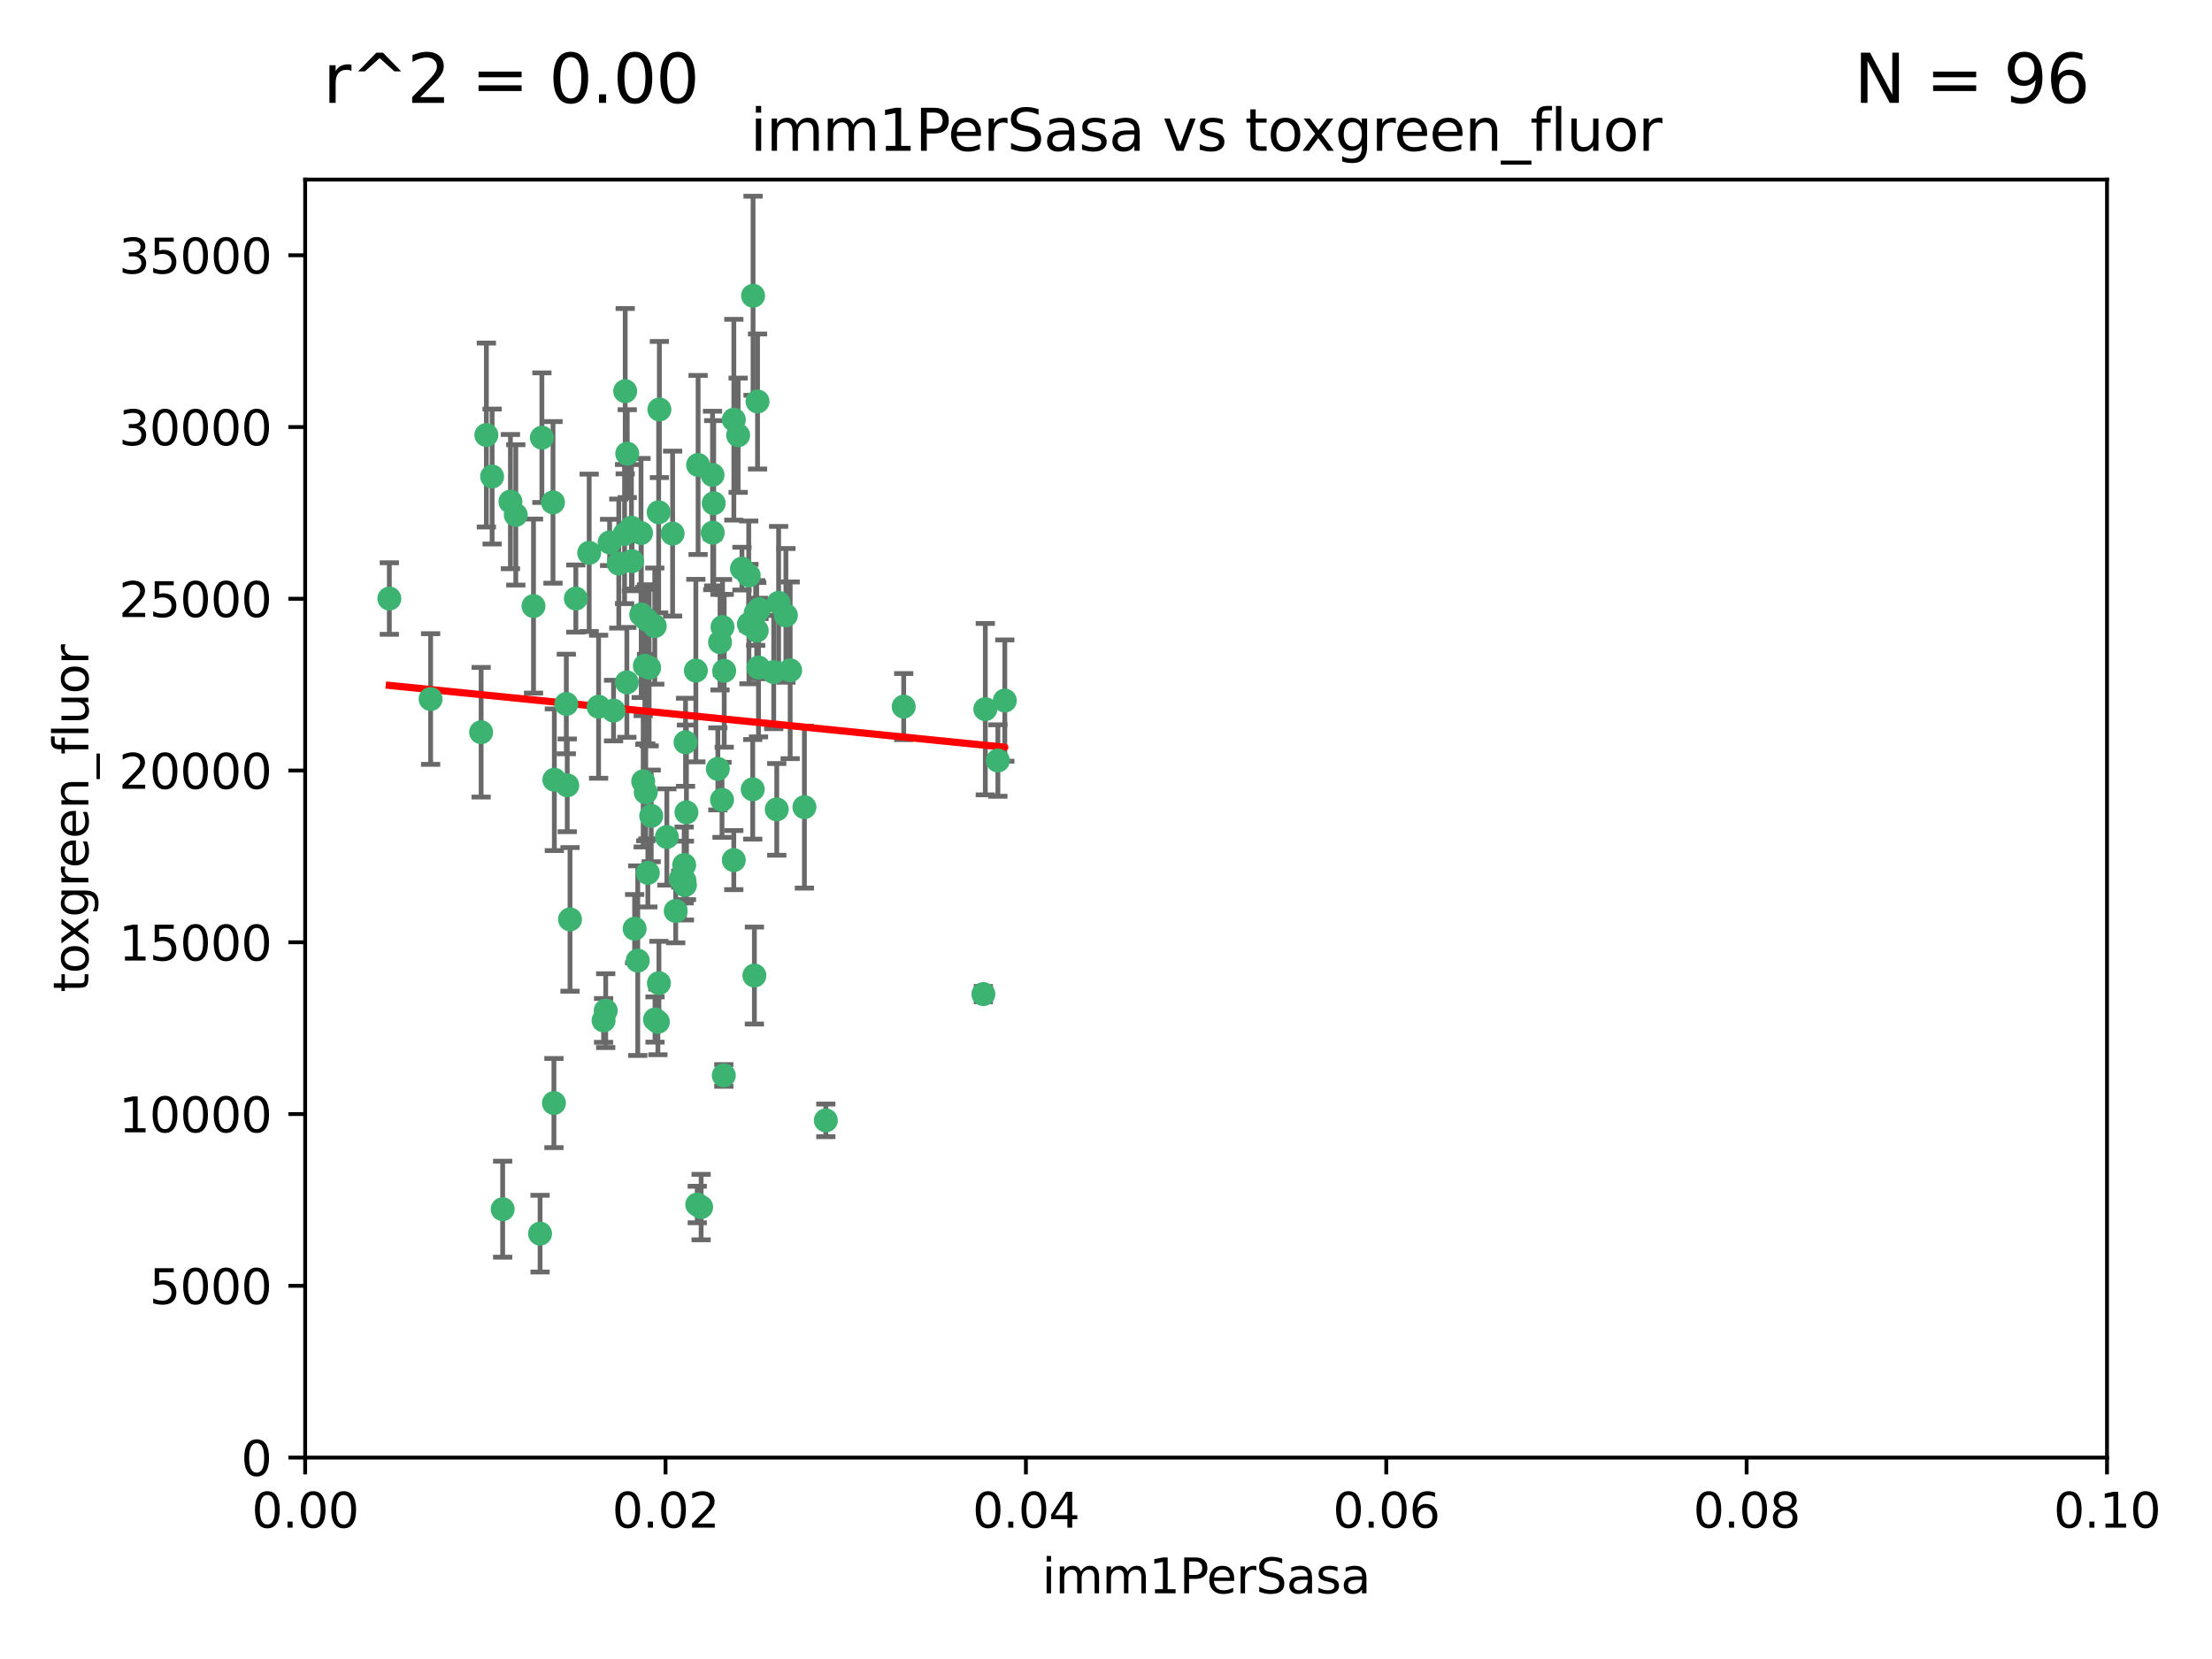 <?xml version="1.0" encoding="utf-8" standalone="no"?>
<!DOCTYPE svg PUBLIC "-//W3C//DTD SVG 1.1//EN"
  "http://www.w3.org/Graphics/SVG/1.1/DTD/svg11.dtd">
<svg xmlns:xlink="http://www.w3.org/1999/xlink" width="460.8pt" height="345.6pt" viewBox="0 0 460.8 345.6" xmlns="http://www.w3.org/2000/svg" version="1.1">
 <defs>
  <style type="text/css">*{stroke-linejoin: round; stroke-linecap: butt}</style>
 </defs>
 <g id="figure_1">
  <g id="patch_1">
   <path d="M 0 345.6 
L 460.8 345.6 
L 460.8 0 
L 0 0 
z
" style="fill: #ffffff"/>
  </g>
  <g id="axes_1">
   <g id="patch_2">
    <path d="M 63.571 303.64 
L 438.93 303.64 
L 438.93 37.411 
L 63.571 37.411 
z
" style="fill: #ffffff"/>
   </g>
   <g id="PathCollection_1">
    <defs>
     <path id="m44a2a16620" d="M 0 1.118 
C 0.297 1.118 0.581 1 0.791 0.791 
C 1 0.581 1.118 0.297 1.118 0 
C 1.118 -0.297 1 -0.581 0.791 -0.791 
C 0.581 -1 0.297 -1.118 0 -1.118 
C -0.297 -1.118 -0.581 -1 -0.791 -0.791 
C -1 -0.581 -1.118 -0.297 -1.118 0 
C -1.118 0.297 -1 0.581 -0.791 0.791 
C -0.581 1 -0.297 1.118 0 1.118 
z
" style="stroke: #3cb371"/>
    </defs>
    <g clip-path="url(#p5fc3162b9c)">
     <use xlink:href="#m44a2a16620" x="81.107" y="124.69" style="fill: #3cb371; stroke: #3cb371"/>
     <use xlink:href="#m44a2a16620" x="101.319" y="90.623" style="fill: #3cb371; stroke: #3cb371"/>
     <use xlink:href="#m44a2a16620" x="106.332" y="104.496" style="fill: #3cb371; stroke: #3cb371"/>
     <use xlink:href="#m44a2a16620" x="100.227" y="152.536" style="fill: #3cb371; stroke: #3cb371"/>
     <use xlink:href="#m44a2a16620" x="89.706" y="145.62" style="fill: #3cb371; stroke: #3cb371"/>
     <use xlink:href="#m44a2a16620" x="145.426" y="96.857" style="fill: #3cb371; stroke: #3cb371"/>
     <use xlink:href="#m44a2a16620" x="156.017" y="130.005" style="fill: #3cb371; stroke: #3cb371"/>
     <use xlink:href="#m44a2a16620" x="111.138" y="126.253" style="fill: #3cb371; stroke: #3cb371"/>
     <use xlink:href="#m44a2a16620" x="137.211" y="106.718" style="fill: #3cb371; stroke: #3cb371"/>
     <use xlink:href="#m44a2a16620" x="126.993" y="112.994" style="fill: #3cb371; stroke: #3cb371"/>
     <use xlink:href="#m44a2a16620" x="119.957" y="124.689" style="fill: #3cb371; stroke: #3cb371"/>
     <use xlink:href="#m44a2a16620" x="102.518" y="99.267" style="fill: #3cb371; stroke: #3cb371"/>
     <use xlink:href="#m44a2a16620" x="107.447" y="107.264" style="fill: #3cb371; stroke: #3cb371"/>
     <use xlink:href="#m44a2a16620" x="130.666" y="94.5" style="fill: #3cb371; stroke: #3cb371"/>
     <use xlink:href="#m44a2a16620" x="161.183" y="139.999" style="fill: #3cb371; stroke: #3cb371"/>
     <use xlink:href="#m44a2a16620" x="112.885" y="91.178" style="fill: #3cb371; stroke: #3cb371"/>
     <use xlink:href="#m44a2a16620" x="130.11" y="111.261" style="fill: #3cb371; stroke: #3cb371"/>
     <use xlink:href="#m44a2a16620" x="137.361" y="85.309" style="fill: #3cb371; stroke: #3cb371"/>
     <use xlink:href="#m44a2a16620" x="167.576" y="168.143" style="fill: #3cb371; stroke: #3cb371"/>
     <use xlink:href="#m44a2a16620" x="149.54" y="160.173" style="fill: #3cb371; stroke: #3cb371"/>
     <use xlink:href="#m44a2a16620" x="130.587" y="142.145" style="fill: #3cb371; stroke: #3cb371"/>
     <use xlink:href="#m44a2a16620" x="164.607" y="139.64" style="fill: #3cb371; stroke: #3cb371"/>
     <use xlink:href="#m44a2a16620" x="124.698" y="147.225" style="fill: #3cb371; stroke: #3cb371"/>
     <use xlink:href="#m44a2a16620" x="128.906" y="117.402" style="fill: #3cb371; stroke: #3cb371"/>
     <use xlink:href="#m44a2a16620" x="134.683" y="129.063" style="fill: #3cb371; stroke: #3cb371"/>
     <use xlink:href="#m44a2a16620" x="140.118" y="111.157" style="fill: #3cb371; stroke: #3cb371"/>
     <use xlink:href="#m44a2a16620" x="157.637" y="131.368" style="fill: #3cb371; stroke: #3cb371"/>
     <use xlink:href="#m44a2a16620" x="133.582" y="128.013" style="fill: #3cb371; stroke: #3cb371"/>
     <use xlink:href="#m44a2a16620" x="162.201" y="125.579" style="fill: #3cb371; stroke: #3cb371"/>
     <use xlink:href="#m44a2a16620" x="155.975" y="119.895" style="fill: #3cb371; stroke: #3cb371"/>
     <use xlink:href="#m44a2a16620" x="148.434" y="98.934" style="fill: #3cb371; stroke: #3cb371"/>
     <use xlink:href="#m44a2a16620" x="152.872" y="87.434" style="fill: #3cb371; stroke: #3cb371"/>
     <use xlink:href="#m44a2a16620" x="133.991" y="162.759" style="fill: #3cb371; stroke: #3cb371"/>
     <use xlink:href="#m44a2a16620" x="148.477" y="110.968" style="fill: #3cb371; stroke: #3cb371"/>
     <use xlink:href="#m44a2a16620" x="133.537" y="111.045" style="fill: #3cb371; stroke: #3cb371"/>
     <use xlink:href="#m44a2a16620" x="115.202" y="104.651" style="fill: #3cb371; stroke: #3cb371"/>
     <use xlink:href="#m44a2a16620" x="135.226" y="139.091" style="fill: #3cb371; stroke: #3cb371"/>
     <use xlink:href="#m44a2a16620" x="134.959" y="181.839" style="fill: #3cb371; stroke: #3cb371"/>
     <use xlink:href="#m44a2a16620" x="131.665" y="116.895" style="fill: #3cb371; stroke: #3cb371"/>
     <use xlink:href="#m44a2a16620" x="157.418" y="127.696" style="fill: #3cb371; stroke: #3cb371"/>
     <use xlink:href="#m44a2a16620" x="125.739" y="212.57" style="fill: #3cb371; stroke: #3cb371"/>
     <use xlink:href="#m44a2a16620" x="148.679" y="104.837" style="fill: #3cb371; stroke: #3cb371"/>
     <use xlink:href="#m44a2a16620" x="149.997" y="133.777" style="fill: #3cb371; stroke: #3cb371"/>
     <use xlink:href="#m44a2a16620" x="131.536" y="109.922" style="fill: #3cb371; stroke: #3cb371"/>
     <use xlink:href="#m44a2a16620" x="150.409" y="166.622" style="fill: #3cb371; stroke: #3cb371"/>
     <use xlink:href="#m44a2a16620" x="156.879" y="61.614" style="fill: #3cb371; stroke: #3cb371"/>
     <use xlink:href="#m44a2a16620" x="150.866" y="139.744" style="fill: #3cb371; stroke: #3cb371"/>
     <use xlink:href="#m44a2a16620" x="154.563" y="118.457" style="fill: #3cb371; stroke: #3cb371"/>
     <use xlink:href="#m44a2a16620" x="158.007" y="139.063" style="fill: #3cb371; stroke: #3cb371"/>
     <use xlink:href="#m44a2a16620" x="157.812" y="83.639" style="fill: #3cb371; stroke: #3cb371"/>
     <use xlink:href="#m44a2a16620" x="153.769" y="90.667" style="fill: #3cb371; stroke: #3cb371"/>
     <use xlink:href="#m44a2a16620" x="118.169" y="163.599" style="fill: #3cb371; stroke: #3cb371"/>
     <use xlink:href="#m44a2a16620" x="126.179" y="210.534" style="fill: #3cb371; stroke: #3cb371"/>
     <use xlink:href="#m44a2a16620" x="136.451" y="212.385" style="fill: #3cb371; stroke: #3cb371"/>
     <use xlink:href="#m44a2a16620" x="146.058" y="251.456" style="fill: #3cb371; stroke: #3cb371"/>
     <use xlink:href="#m44a2a16620" x="137.05" y="212.869" style="fill: #3cb371; stroke: #3cb371"/>
     <use xlink:href="#m44a2a16620" x="205.259" y="147.727" style="fill: #3cb371; stroke: #3cb371"/>
     <use xlink:href="#m44a2a16620" x="158.116" y="126.902" style="fill: #3cb371; stroke: #3cb371"/>
     <use xlink:href="#m44a2a16620" x="142.811" y="154.63" style="fill: #3cb371; stroke: #3cb371"/>
     <use xlink:href="#m44a2a16620" x="163.716" y="128.187" style="fill: #3cb371; stroke: #3cb371"/>
     <use xlink:href="#m44a2a16620" x="130.241" y="81.492" style="fill: #3cb371; stroke: #3cb371"/>
     <use xlink:href="#m44a2a16620" x="138.918" y="174.36" style="fill: #3cb371; stroke: #3cb371"/>
     <use xlink:href="#m44a2a16620" x="112.506" y="256.988" style="fill: #3cb371; stroke: #3cb371"/>
     <use xlink:href="#m44a2a16620" x="207.877" y="158.432" style="fill: #3cb371; stroke: #3cb371"/>
     <use xlink:href="#m44a2a16620" x="127.813" y="148.029" style="fill: #3cb371; stroke: #3cb371"/>
     <use xlink:href="#m44a2a16620" x="104.714" y="251.897" style="fill: #3cb371; stroke: #3cb371"/>
     <use xlink:href="#m44a2a16620" x="209.321" y="145.94" style="fill: #3cb371; stroke: #3cb371"/>
     <use xlink:href="#m44a2a16620" x="117.976" y="146.651" style="fill: #3cb371; stroke: #3cb371"/>
     <use xlink:href="#m44a2a16620" x="140.762" y="189.768" style="fill: #3cb371; stroke: #3cb371"/>
     <use xlink:href="#m44a2a16620" x="152.865" y="179.173" style="fill: #3cb371; stroke: #3cb371"/>
     <use xlink:href="#m44a2a16620" x="137.267" y="204.805" style="fill: #3cb371; stroke: #3cb371"/>
     <use xlink:href="#m44a2a16620" x="132.856" y="200.119" style="fill: #3cb371; stroke: #3cb371"/>
     <use xlink:href="#m44a2a16620" x="142.58" y="183.443" style="fill: #3cb371; stroke: #3cb371"/>
     <use xlink:href="#m44a2a16620" x="150.516" y="130.623" style="fill: #3cb371; stroke: #3cb371"/>
     <use xlink:href="#m44a2a16620" x="188.259" y="147.201" style="fill: #3cb371; stroke: #3cb371"/>
     <use xlink:href="#m44a2a16620" x="134.52" y="165.057" style="fill: #3cb371; stroke: #3cb371"/>
     <use xlink:href="#m44a2a16620" x="142.999" y="169.223" style="fill: #3cb371; stroke: #3cb371"/>
     <use xlink:href="#m44a2a16620" x="204.855" y="207.089" style="fill: #3cb371; stroke: #3cb371"/>
     <use xlink:href="#m44a2a16620" x="150.784" y="224.032" style="fill: #3cb371; stroke: #3cb371"/>
     <use xlink:href="#m44a2a16620" x="157.152" y="203.222" style="fill: #3cb371; stroke: #3cb371"/>
     <use xlink:href="#m44a2a16620" x="156.807" y="164.427" style="fill: #3cb371; stroke: #3cb371"/>
     <use xlink:href="#m44a2a16620" x="118.746" y="191.526" style="fill: #3cb371; stroke: #3cb371"/>
     <use xlink:href="#m44a2a16620" x="132.205" y="193.465" style="fill: #3cb371; stroke: #3cb371"/>
     <use xlink:href="#m44a2a16620" x="142.68" y="184.376" style="fill: #3cb371; stroke: #3cb371"/>
     <use xlink:href="#m44a2a16620" x="144.959" y="139.694" style="fill: #3cb371; stroke: #3cb371"/>
     <use xlink:href="#m44a2a16620" x="115.394" y="229.784" style="fill: #3cb371; stroke: #3cb371"/>
     <use xlink:href="#m44a2a16620" x="161.812" y="168.609" style="fill: #3cb371; stroke: #3cb371"/>
     <use xlink:href="#m44a2a16620" x="141.805" y="183.129" style="fill: #3cb371; stroke: #3cb371"/>
     <use xlink:href="#m44a2a16620" x="136.4" y="130.423" style="fill: #3cb371; stroke: #3cb371"/>
     <use xlink:href="#m44a2a16620" x="115.48" y="162.431" style="fill: #3cb371; stroke: #3cb371"/>
     <use xlink:href="#m44a2a16620" x="122.738" y="115.163" style="fill: #3cb371; stroke: #3cb371"/>
     <use xlink:href="#m44a2a16620" x="134.334" y="138.702" style="fill: #3cb371; stroke: #3cb371"/>
     <use xlink:href="#m44a2a16620" x="142.527" y="180.193" style="fill: #3cb371; stroke: #3cb371"/>
     <use xlink:href="#m44a2a16620" x="145.249" y="250.921" style="fill: #3cb371; stroke: #3cb371"/>
     <use xlink:href="#m44a2a16620" x="172.037" y="233.393" style="fill: #3cb371; stroke: #3cb371"/>
     <use xlink:href="#m44a2a16620" x="135.66" y="169.96" style="fill: #3cb371; stroke: #3cb371"/>
    </g>
   </g>
   <g id="matplotlib.axis_1">
    <g id="xtick_1">
     <g id="line2d_1">
      <defs>
       <path id="mc68a06bf05" d="M 0 0 
L 0 3.5 
" style="stroke: #000000; stroke-width: 0.8"/>
      </defs>
      <g>
       <use xlink:href="#mc68a06bf05" x="63.571" y="303.64" style="stroke: #000000; stroke-width: 0.8"/>
      </g>
     </g>
     <g id="text_1">
      <!-- 0.00 -->
      <g transform="translate(52.438 318.238)scale(0.1 -0.1)">
       <defs>
        <path id="DejaVuSans-30" d="M 2034 4250 
Q 1547 4250 1301 3770 
Q 1056 3291 1056 2328 
Q 1056 1369 1301 889 
Q 1547 409 2034 409 
Q 2525 409 2770 889 
Q 3016 1369 3016 2328 
Q 3016 3291 2770 3770 
Q 2525 4250 2034 4250 
z
M 2034 4750 
Q 2819 4750 3233 4129 
Q 3647 3509 3647 2328 
Q 3647 1150 3233 529 
Q 2819 -91 2034 -91 
Q 1250 -91 836 529 
Q 422 1150 422 2328 
Q 422 3509 836 4129 
Q 1250 4750 2034 4750 
z
" transform="scale(0.016)"/>
        <path id="DejaVuSans-2e" d="M 684 794 
L 1344 794 
L 1344 0 
L 684 0 
L 684 794 
z
" transform="scale(0.016)"/>
       </defs>
       <use xlink:href="#DejaVuSans-30"/>
       <use xlink:href="#DejaVuSans-2e" x="63.623"/>
       <use xlink:href="#DejaVuSans-30" x="95.41"/>
       <use xlink:href="#DejaVuSans-30" x="159.033"/>
      </g>
     </g>
    </g>
    <g id="xtick_2">
     <g id="line2d_2">
      <g>
       <use xlink:href="#mc68a06bf05" x="138.643" y="303.64" style="stroke: #000000; stroke-width: 0.8"/>
      </g>
     </g>
     <g id="text_2">
      <!-- 0.02 -->
      <g transform="translate(127.51 318.238)scale(0.1 -0.1)">
       <defs>
        <path id="DejaVuSans-32" d="M 1228 531 
L 3431 531 
L 3431 0 
L 469 0 
L 469 531 
Q 828 903 1448 1529 
Q 2069 2156 2228 2338 
Q 2531 2678 2651 2914 
Q 2772 3150 2772 3378 
Q 2772 3750 2511 3984 
Q 2250 4219 1831 4219 
Q 1534 4219 1204 4116 
Q 875 4013 500 3803 
L 500 4441 
Q 881 4594 1212 4672 
Q 1544 4750 1819 4750 
Q 2544 4750 2975 4387 
Q 3406 4025 3406 3419 
Q 3406 3131 3298 2873 
Q 3191 2616 2906 2266 
Q 2828 2175 2409 1742 
Q 1991 1309 1228 531 
z
" transform="scale(0.016)"/>
       </defs>
       <use xlink:href="#DejaVuSans-30"/>
       <use xlink:href="#DejaVuSans-2e" x="63.623"/>
       <use xlink:href="#DejaVuSans-30" x="95.41"/>
       <use xlink:href="#DejaVuSans-32" x="159.033"/>
      </g>
     </g>
    </g>
    <g id="xtick_3">
     <g id="line2d_3">
      <g>
       <use xlink:href="#mc68a06bf05" x="213.715" y="303.64" style="stroke: #000000; stroke-width: 0.8"/>
      </g>
     </g>
     <g id="text_3">
      <!-- 0.04 -->
      <g transform="translate(202.582 318.238)scale(0.1 -0.1)">
       <defs>
        <path id="DejaVuSans-34" d="M 2419 4116 
L 825 1625 
L 2419 1625 
L 2419 4116 
z
M 2253 4666 
L 3047 4666 
L 3047 1625 
L 3713 1625 
L 3713 1100 
L 3047 1100 
L 3047 0 
L 2419 0 
L 2419 1100 
L 313 1100 
L 313 1709 
L 2253 4666 
z
" transform="scale(0.016)"/>
       </defs>
       <use xlink:href="#DejaVuSans-30"/>
       <use xlink:href="#DejaVuSans-2e" x="63.623"/>
       <use xlink:href="#DejaVuSans-30" x="95.41"/>
       <use xlink:href="#DejaVuSans-34" x="159.033"/>
      </g>
     </g>
    </g>
    <g id="xtick_4">
     <g id="line2d_4">
      <g>
       <use xlink:href="#mc68a06bf05" x="288.786" y="303.64" style="stroke: #000000; stroke-width: 0.8"/>
      </g>
     </g>
     <g id="text_4">
      <!-- 0.06 -->
      <g transform="translate(277.654 318.238)scale(0.1 -0.1)">
       <defs>
        <path id="DejaVuSans-36" d="M 2113 2584 
Q 1688 2584 1439 2293 
Q 1191 2003 1191 1497 
Q 1191 994 1439 701 
Q 1688 409 2113 409 
Q 2538 409 2786 701 
Q 3034 994 3034 1497 
Q 3034 2003 2786 2293 
Q 2538 2584 2113 2584 
z
M 3366 4563 
L 3366 3988 
Q 3128 4100 2886 4159 
Q 2644 4219 2406 4219 
Q 1781 4219 1451 3797 
Q 1122 3375 1075 2522 
Q 1259 2794 1537 2939 
Q 1816 3084 2150 3084 
Q 2853 3084 3261 2657 
Q 3669 2231 3669 1497 
Q 3669 778 3244 343 
Q 2819 -91 2113 -91 
Q 1303 -91 875 529 
Q 447 1150 447 2328 
Q 447 3434 972 4092 
Q 1497 4750 2381 4750 
Q 2619 4750 2861 4703 
Q 3103 4656 3366 4563 
z
" transform="scale(0.016)"/>
       </defs>
       <use xlink:href="#DejaVuSans-30"/>
       <use xlink:href="#DejaVuSans-2e" x="63.623"/>
       <use xlink:href="#DejaVuSans-30" x="95.41"/>
       <use xlink:href="#DejaVuSans-36" x="159.033"/>
      </g>
     </g>
    </g>
    <g id="xtick_5">
     <g id="line2d_5">
      <g>
       <use xlink:href="#mc68a06bf05" x="363.858" y="303.64" style="stroke: #000000; stroke-width: 0.8"/>
      </g>
     </g>
     <g id="text_5">
      <!-- 0.08 -->
      <g transform="translate(352.725 318.238)scale(0.1 -0.1)">
       <defs>
        <path id="DejaVuSans-38" d="M 2034 2216 
Q 1584 2216 1326 1975 
Q 1069 1734 1069 1313 
Q 1069 891 1326 650 
Q 1584 409 2034 409 
Q 2484 409 2743 651 
Q 3003 894 3003 1313 
Q 3003 1734 2745 1975 
Q 2488 2216 2034 2216 
z
M 1403 2484 
Q 997 2584 770 2862 
Q 544 3141 544 3541 
Q 544 4100 942 4425 
Q 1341 4750 2034 4750 
Q 2731 4750 3128 4425 
Q 3525 4100 3525 3541 
Q 3525 3141 3298 2862 
Q 3072 2584 2669 2484 
Q 3125 2378 3379 2068 
Q 3634 1759 3634 1313 
Q 3634 634 3220 271 
Q 2806 -91 2034 -91 
Q 1263 -91 848 271 
Q 434 634 434 1313 
Q 434 1759 690 2068 
Q 947 2378 1403 2484 
z
M 1172 3481 
Q 1172 3119 1398 2916 
Q 1625 2713 2034 2713 
Q 2441 2713 2670 2916 
Q 2900 3119 2900 3481 
Q 2900 3844 2670 4047 
Q 2441 4250 2034 4250 
Q 1625 4250 1398 4047 
Q 1172 3844 1172 3481 
z
" transform="scale(0.016)"/>
       </defs>
       <use xlink:href="#DejaVuSans-30"/>
       <use xlink:href="#DejaVuSans-2e" x="63.623"/>
       <use xlink:href="#DejaVuSans-30" x="95.41"/>
       <use xlink:href="#DejaVuSans-38" x="159.033"/>
      </g>
     </g>
    </g>
    <g id="xtick_6">
     <g id="line2d_6">
      <g>
       <use xlink:href="#mc68a06bf05" x="438.93" y="303.64" style="stroke: #000000; stroke-width: 0.8"/>
      </g>
     </g>
     <g id="text_6">
      <!-- 0.10 -->
      <g transform="translate(427.797 318.238)scale(0.1 -0.1)">
       <defs>
        <path id="DejaVuSans-31" d="M 794 531 
L 1825 531 
L 1825 4091 
L 703 3866 
L 703 4441 
L 1819 4666 
L 2450 4666 
L 2450 531 
L 3481 531 
L 3481 0 
L 794 0 
L 794 531 
z
" transform="scale(0.016)"/>
       </defs>
       <use xlink:href="#DejaVuSans-30"/>
       <use xlink:href="#DejaVuSans-2e" x="63.623"/>
       <use xlink:href="#DejaVuSans-31" x="95.41"/>
       <use xlink:href="#DejaVuSans-30" x="159.033"/>
      </g>
     </g>
    </g>
    <g id="text_7">
     <!-- imm1PerSasa -->
     <g transform="translate(217.067 331.917)scale(0.1 -0.1)">
      <defs>
       <path id="DejaVuSans-69" d="M 603 3500 
L 1178 3500 
L 1178 0 
L 603 0 
L 603 3500 
z
M 603 4863 
L 1178 4863 
L 1178 4134 
L 603 4134 
L 603 4863 
z
" transform="scale(0.016)"/>
       <path id="DejaVuSans-6d" d="M 3328 2828 
Q 3544 3216 3844 3400 
Q 4144 3584 4550 3584 
Q 5097 3584 5394 3201 
Q 5691 2819 5691 2113 
L 5691 0 
L 5113 0 
L 5113 2094 
Q 5113 2597 4934 2840 
Q 4756 3084 4391 3084 
Q 3944 3084 3684 2787 
Q 3425 2491 3425 1978 
L 3425 0 
L 2847 0 
L 2847 2094 
Q 2847 2600 2669 2842 
Q 2491 3084 2119 3084 
Q 1678 3084 1418 2786 
Q 1159 2488 1159 1978 
L 1159 0 
L 581 0 
L 581 3500 
L 1159 3500 
L 1159 2956 
Q 1356 3278 1631 3431 
Q 1906 3584 2284 3584 
Q 2666 3584 2933 3390 
Q 3200 3197 3328 2828 
z
" transform="scale(0.016)"/>
       <path id="DejaVuSans-50" d="M 1259 4147 
L 1259 2394 
L 2053 2394 
Q 2494 2394 2734 2622 
Q 2975 2850 2975 3272 
Q 2975 3691 2734 3919 
Q 2494 4147 2053 4147 
L 1259 4147 
z
M 628 4666 
L 2053 4666 
Q 2838 4666 3239 4311 
Q 3641 3956 3641 3272 
Q 3641 2581 3239 2228 
Q 2838 1875 2053 1875 
L 1259 1875 
L 1259 0 
L 628 0 
L 628 4666 
z
" transform="scale(0.016)"/>
       <path id="DejaVuSans-65" d="M 3597 1894 
L 3597 1613 
L 953 1613 
Q 991 1019 1311 708 
Q 1631 397 2203 397 
Q 2534 397 2845 478 
Q 3156 559 3463 722 
L 3463 178 
Q 3153 47 2828 -22 
Q 2503 -91 2169 -91 
Q 1331 -91 842 396 
Q 353 884 353 1716 
Q 353 2575 817 3079 
Q 1281 3584 2069 3584 
Q 2775 3584 3186 3129 
Q 3597 2675 3597 1894 
z
M 3022 2063 
Q 3016 2534 2758 2815 
Q 2500 3097 2075 3097 
Q 1594 3097 1305 2825 
Q 1016 2553 972 2059 
L 3022 2063 
z
" transform="scale(0.016)"/>
       <path id="DejaVuSans-72" d="M 2631 2963 
Q 2534 3019 2420 3045 
Q 2306 3072 2169 3072 
Q 1681 3072 1420 2755 
Q 1159 2438 1159 1844 
L 1159 0 
L 581 0 
L 581 3500 
L 1159 3500 
L 1159 2956 
Q 1341 3275 1631 3429 
Q 1922 3584 2338 3584 
Q 2397 3584 2469 3576 
Q 2541 3569 2628 3553 
L 2631 2963 
z
" transform="scale(0.016)"/>
       <path id="DejaVuSans-53" d="M 3425 4513 
L 3425 3897 
Q 3066 4069 2747 4153 
Q 2428 4238 2131 4238 
Q 1616 4238 1336 4038 
Q 1056 3838 1056 3469 
Q 1056 3159 1242 3001 
Q 1428 2844 1947 2747 
L 2328 2669 
Q 3034 2534 3370 2195 
Q 3706 1856 3706 1288 
Q 3706 609 3251 259 
Q 2797 -91 1919 -91 
Q 1588 -91 1214 -16 
Q 841 59 441 206 
L 441 856 
Q 825 641 1194 531 
Q 1563 422 1919 422 
Q 2459 422 2753 634 
Q 3047 847 3047 1241 
Q 3047 1584 2836 1778 
Q 2625 1972 2144 2069 
L 1759 2144 
Q 1053 2284 737 2584 
Q 422 2884 422 3419 
Q 422 4038 858 4394 
Q 1294 4750 2059 4750 
Q 2388 4750 2728 4690 
Q 3069 4631 3425 4513 
z
" transform="scale(0.016)"/>
       <path id="DejaVuSans-61" d="M 2194 1759 
Q 1497 1759 1228 1600 
Q 959 1441 959 1056 
Q 959 750 1161 570 
Q 1363 391 1709 391 
Q 2188 391 2477 730 
Q 2766 1069 2766 1631 
L 2766 1759 
L 2194 1759 
z
M 3341 1997 
L 3341 0 
L 2766 0 
L 2766 531 
Q 2569 213 2275 61 
Q 1981 -91 1556 -91 
Q 1019 -91 701 211 
Q 384 513 384 1019 
Q 384 1609 779 1909 
Q 1175 2209 1959 2209 
L 2766 2209 
L 2766 2266 
Q 2766 2663 2505 2880 
Q 2244 3097 1772 3097 
Q 1472 3097 1187 3025 
Q 903 2953 641 2809 
L 641 3341 
Q 956 3463 1253 3523 
Q 1550 3584 1831 3584 
Q 2591 3584 2966 3190 
Q 3341 2797 3341 1997 
z
" transform="scale(0.016)"/>
       <path id="DejaVuSans-73" d="M 2834 3397 
L 2834 2853 
Q 2591 2978 2328 3040 
Q 2066 3103 1784 3103 
Q 1356 3103 1142 2972 
Q 928 2841 928 2578 
Q 928 2378 1081 2264 
Q 1234 2150 1697 2047 
L 1894 2003 
Q 2506 1872 2764 1633 
Q 3022 1394 3022 966 
Q 3022 478 2636 193 
Q 2250 -91 1575 -91 
Q 1294 -91 989 -36 
Q 684 19 347 128 
L 347 722 
Q 666 556 975 473 
Q 1284 391 1588 391 
Q 1994 391 2212 530 
Q 2431 669 2431 922 
Q 2431 1156 2273 1281 
Q 2116 1406 1581 1522 
L 1381 1569 
Q 847 1681 609 1914 
Q 372 2147 372 2553 
Q 372 3047 722 3315 
Q 1072 3584 1716 3584 
Q 2034 3584 2315 3537 
Q 2597 3491 2834 3397 
z
" transform="scale(0.016)"/>
      </defs>
      <use xlink:href="#DejaVuSans-69"/>
      <use xlink:href="#DejaVuSans-6d" x="27.783"/>
      <use xlink:href="#DejaVuSans-6d" x="125.195"/>
      <use xlink:href="#DejaVuSans-31" x="222.607"/>
      <use xlink:href="#DejaVuSans-50" x="286.23"/>
      <use xlink:href="#DejaVuSans-65" x="342.908"/>
      <use xlink:href="#DejaVuSans-72" x="404.432"/>
      <use xlink:href="#DejaVuSans-53" x="445.545"/>
      <use xlink:href="#DejaVuSans-61" x="509.021"/>
      <use xlink:href="#DejaVuSans-73" x="570.301"/>
      <use xlink:href="#DejaVuSans-61" x="622.4"/>
     </g>
    </g>
   </g>
   <g id="matplotlib.axis_2">
    <g id="ytick_1">
     <g id="line2d_7">
      <defs>
       <path id="m25956a4aac" d="M 0 0 
L -3.5 0 
" style="stroke: #000000; stroke-width: 0.8"/>
      </defs>
      <g>
       <use xlink:href="#m25956a4aac" x="63.571" y="303.64" style="stroke: #000000; stroke-width: 0.8"/>
      </g>
     </g>
     <g id="text_8">
      <!-- 0 -->
      <g transform="translate(50.209 307.439)scale(0.1 -0.1)">
       <use xlink:href="#DejaVuSans-30"/>
      </g>
     </g>
    </g>
    <g id="ytick_2">
     <g id="line2d_8">
      <g>
       <use xlink:href="#m25956a4aac" x="63.571" y="267.859" style="stroke: #000000; stroke-width: 0.8"/>
      </g>
     </g>
     <g id="text_9">
      <!-- 5000 -->
      <g transform="translate(31.121 271.658)scale(0.1 -0.1)">
       <defs>
        <path id="DejaVuSans-35" d="M 691 4666 
L 3169 4666 
L 3169 4134 
L 1269 4134 
L 1269 2991 
Q 1406 3038 1543 3061 
Q 1681 3084 1819 3084 
Q 2600 3084 3056 2656 
Q 3513 2228 3513 1497 
Q 3513 744 3044 326 
Q 2575 -91 1722 -91 
Q 1428 -91 1123 -41 
Q 819 9 494 109 
L 494 744 
Q 775 591 1075 516 
Q 1375 441 1709 441 
Q 2250 441 2565 725 
Q 2881 1009 2881 1497 
Q 2881 1984 2565 2268 
Q 2250 2553 1709 2553 
Q 1456 2553 1204 2497 
Q 953 2441 691 2322 
L 691 4666 
z
" transform="scale(0.016)"/>
       </defs>
       <use xlink:href="#DejaVuSans-35"/>
       <use xlink:href="#DejaVuSans-30" x="63.623"/>
       <use xlink:href="#DejaVuSans-30" x="127.246"/>
       <use xlink:href="#DejaVuSans-30" x="190.869"/>
      </g>
     </g>
    </g>
    <g id="ytick_3">
     <g id="line2d_9">
      <g>
       <use xlink:href="#m25956a4aac" x="63.571" y="232.078" style="stroke: #000000; stroke-width: 0.8"/>
      </g>
     </g>
     <g id="text_10">
      <!-- 10000 -->
      <g transform="translate(24.759 235.878)scale(0.1 -0.1)">
       <use xlink:href="#DejaVuSans-31"/>
       <use xlink:href="#DejaVuSans-30" x="63.623"/>
       <use xlink:href="#DejaVuSans-30" x="127.246"/>
       <use xlink:href="#DejaVuSans-30" x="190.869"/>
       <use xlink:href="#DejaVuSans-30" x="254.492"/>
      </g>
     </g>
    </g>
    <g id="ytick_4">
     <g id="line2d_10">
      <g>
       <use xlink:href="#m25956a4aac" x="63.571" y="196.298" style="stroke: #000000; stroke-width: 0.8"/>
      </g>
     </g>
     <g id="text_11">
      <!-- 15000 -->
      <g transform="translate(24.759 200.097)scale(0.1 -0.1)">
       <use xlink:href="#DejaVuSans-31"/>
       <use xlink:href="#DejaVuSans-35" x="63.623"/>
       <use xlink:href="#DejaVuSans-30" x="127.246"/>
       <use xlink:href="#DejaVuSans-30" x="190.869"/>
       <use xlink:href="#DejaVuSans-30" x="254.492"/>
      </g>
     </g>
    </g>
    <g id="ytick_5">
     <g id="line2d_11">
      <g>
       <use xlink:href="#m25956a4aac" x="63.571" y="160.517" style="stroke: #000000; stroke-width: 0.8"/>
      </g>
     </g>
     <g id="text_12">
      <!-- 20000 -->
      <g transform="translate(24.759 164.316)scale(0.1 -0.1)">
       <use xlink:href="#DejaVuSans-32"/>
       <use xlink:href="#DejaVuSans-30" x="63.623"/>
       <use xlink:href="#DejaVuSans-30" x="127.246"/>
       <use xlink:href="#DejaVuSans-30" x="190.869"/>
       <use xlink:href="#DejaVuSans-30" x="254.492"/>
      </g>
     </g>
    </g>
    <g id="ytick_6">
     <g id="line2d_12">
      <g>
       <use xlink:href="#m25956a4aac" x="63.571" y="124.736" style="stroke: #000000; stroke-width: 0.8"/>
      </g>
     </g>
     <g id="text_13">
      <!-- 25000 -->
      <g transform="translate(24.759 128.535)scale(0.1 -0.1)">
       <use xlink:href="#DejaVuSans-32"/>
       <use xlink:href="#DejaVuSans-35" x="63.623"/>
       <use xlink:href="#DejaVuSans-30" x="127.246"/>
       <use xlink:href="#DejaVuSans-30" x="190.869"/>
       <use xlink:href="#DejaVuSans-30" x="254.492"/>
      </g>
     </g>
    </g>
    <g id="ytick_7">
     <g id="line2d_13">
      <g>
       <use xlink:href="#m25956a4aac" x="63.571" y="88.955" style="stroke: #000000; stroke-width: 0.8"/>
      </g>
     </g>
     <g id="text_14">
      <!-- 30000 -->
      <g transform="translate(24.759 92.754)scale(0.1 -0.1)">
       <defs>
        <path id="DejaVuSans-33" d="M 2597 2516 
Q 3050 2419 3304 2112 
Q 3559 1806 3559 1356 
Q 3559 666 3084 287 
Q 2609 -91 1734 -91 
Q 1441 -91 1130 -33 
Q 819 25 488 141 
L 488 750 
Q 750 597 1062 519 
Q 1375 441 1716 441 
Q 2309 441 2620 675 
Q 2931 909 2931 1356 
Q 2931 1769 2642 2001 
Q 2353 2234 1838 2234 
L 1294 2234 
L 1294 2753 
L 1863 2753 
Q 2328 2753 2575 2939 
Q 2822 3125 2822 3475 
Q 2822 3834 2567 4026 
Q 2313 4219 1838 4219 
Q 1578 4219 1281 4162 
Q 984 4106 628 3988 
L 628 4550 
Q 988 4650 1302 4700 
Q 1616 4750 1894 4750 
Q 2613 4750 3031 4423 
Q 3450 4097 3450 3541 
Q 3450 3153 3228 2886 
Q 3006 2619 2597 2516 
z
" transform="scale(0.016)"/>
       </defs>
       <use xlink:href="#DejaVuSans-33"/>
       <use xlink:href="#DejaVuSans-30" x="63.623"/>
       <use xlink:href="#DejaVuSans-30" x="127.246"/>
       <use xlink:href="#DejaVuSans-30" x="190.869"/>
       <use xlink:href="#DejaVuSans-30" x="254.492"/>
      </g>
     </g>
    </g>
    <g id="ytick_8">
     <g id="line2d_14">
      <g>
       <use xlink:href="#m25956a4aac" x="63.571" y="53.174" style="stroke: #000000; stroke-width: 0.8"/>
      </g>
     </g>
     <g id="text_15">
      <!-- 35000 -->
      <g transform="translate(24.759 56.974)scale(0.1 -0.1)">
       <use xlink:href="#DejaVuSans-33"/>
       <use xlink:href="#DejaVuSans-35" x="63.623"/>
       <use xlink:href="#DejaVuSans-30" x="127.246"/>
       <use xlink:href="#DejaVuSans-30" x="190.869"/>
       <use xlink:href="#DejaVuSans-30" x="254.492"/>
      </g>
     </g>
    </g>
    <g id="text_16">
     <!-- toxgreen_fluor -->
     <g transform="translate(18.401 206.72)rotate(-90)scale(0.1 -0.1)">
      <defs>
       <path id="DejaVuSans-74" d="M 1172 4494 
L 1172 3500 
L 2356 3500 
L 2356 3053 
L 1172 3053 
L 1172 1153 
Q 1172 725 1289 603 
Q 1406 481 1766 481 
L 2356 481 
L 2356 0 
L 1766 0 
Q 1100 0 847 248 
Q 594 497 594 1153 
L 594 3053 
L 172 3053 
L 172 3500 
L 594 3500 
L 594 4494 
L 1172 4494 
z
" transform="scale(0.016)"/>
       <path id="DejaVuSans-6f" d="M 1959 3097 
Q 1497 3097 1228 2736 
Q 959 2375 959 1747 
Q 959 1119 1226 758 
Q 1494 397 1959 397 
Q 2419 397 2687 759 
Q 2956 1122 2956 1747 
Q 2956 2369 2687 2733 
Q 2419 3097 1959 3097 
z
M 1959 3584 
Q 2709 3584 3137 3096 
Q 3566 2609 3566 1747 
Q 3566 888 3137 398 
Q 2709 -91 1959 -91 
Q 1206 -91 779 398 
Q 353 888 353 1747 
Q 353 2609 779 3096 
Q 1206 3584 1959 3584 
z
" transform="scale(0.016)"/>
       <path id="DejaVuSans-78" d="M 3513 3500 
L 2247 1797 
L 3578 0 
L 2900 0 
L 1881 1375 
L 863 0 
L 184 0 
L 1544 1831 
L 300 3500 
L 978 3500 
L 1906 2253 
L 2834 3500 
L 3513 3500 
z
" transform="scale(0.016)"/>
       <path id="DejaVuSans-67" d="M 2906 1791 
Q 2906 2416 2648 2759 
Q 2391 3103 1925 3103 
Q 1463 3103 1205 2759 
Q 947 2416 947 1791 
Q 947 1169 1205 825 
Q 1463 481 1925 481 
Q 2391 481 2648 825 
Q 2906 1169 2906 1791 
z
M 3481 434 
Q 3481 -459 3084 -895 
Q 2688 -1331 1869 -1331 
Q 1566 -1331 1297 -1286 
Q 1028 -1241 775 -1147 
L 775 -588 
Q 1028 -725 1275 -790 
Q 1522 -856 1778 -856 
Q 2344 -856 2625 -561 
Q 2906 -266 2906 331 
L 2906 616 
Q 2728 306 2450 153 
Q 2172 0 1784 0 
Q 1141 0 747 490 
Q 353 981 353 1791 
Q 353 2603 747 3093 
Q 1141 3584 1784 3584 
Q 2172 3584 2450 3431 
Q 2728 3278 2906 2969 
L 2906 3500 
L 3481 3500 
L 3481 434 
z
" transform="scale(0.016)"/>
       <path id="DejaVuSans-6e" d="M 3513 2113 
L 3513 0 
L 2938 0 
L 2938 2094 
Q 2938 2591 2744 2837 
Q 2550 3084 2163 3084 
Q 1697 3084 1428 2787 
Q 1159 2491 1159 1978 
L 1159 0 
L 581 0 
L 581 3500 
L 1159 3500 
L 1159 2956 
Q 1366 3272 1645 3428 
Q 1925 3584 2291 3584 
Q 2894 3584 3203 3211 
Q 3513 2838 3513 2113 
z
" transform="scale(0.016)"/>
       <path id="DejaVuSans-5f" d="M 3263 -1063 
L 3263 -1509 
L -63 -1509 
L -63 -1063 
L 3263 -1063 
z
" transform="scale(0.016)"/>
       <path id="DejaVuSans-66" d="M 2375 4863 
L 2375 4384 
L 1825 4384 
Q 1516 4384 1395 4259 
Q 1275 4134 1275 3809 
L 1275 3500 
L 2222 3500 
L 2222 3053 
L 1275 3053 
L 1275 0 
L 697 0 
L 697 3053 
L 147 3053 
L 147 3500 
L 697 3500 
L 697 3744 
Q 697 4328 969 4595 
Q 1241 4863 1831 4863 
L 2375 4863 
z
" transform="scale(0.016)"/>
       <path id="DejaVuSans-6c" d="M 603 4863 
L 1178 4863 
L 1178 0 
L 603 0 
L 603 4863 
z
" transform="scale(0.016)"/>
       <path id="DejaVuSans-75" d="M 544 1381 
L 544 3500 
L 1119 3500 
L 1119 1403 
Q 1119 906 1312 657 
Q 1506 409 1894 409 
Q 2359 409 2629 706 
Q 2900 1003 2900 1516 
L 2900 3500 
L 3475 3500 
L 3475 0 
L 2900 0 
L 2900 538 
Q 2691 219 2414 64 
Q 2138 -91 1772 -91 
Q 1169 -91 856 284 
Q 544 659 544 1381 
z
M 1991 3584 
L 1991 3584 
z
" transform="scale(0.016)"/>
      </defs>
      <use xlink:href="#DejaVuSans-74"/>
      <use xlink:href="#DejaVuSans-6f" x="39.209"/>
      <use xlink:href="#DejaVuSans-78" x="97.266"/>
      <use xlink:href="#DejaVuSans-67" x="156.445"/>
      <use xlink:href="#DejaVuSans-72" x="219.922"/>
      <use xlink:href="#DejaVuSans-65" x="258.785"/>
      <use xlink:href="#DejaVuSans-65" x="320.309"/>
      <use xlink:href="#DejaVuSans-6e" x="381.832"/>
      <use xlink:href="#DejaVuSans-5f" x="445.211"/>
      <use xlink:href="#DejaVuSans-66" x="495.211"/>
      <use xlink:href="#DejaVuSans-6c" x="530.416"/>
      <use xlink:href="#DejaVuSans-75" x="558.199"/>
      <use xlink:href="#DejaVuSans-6f" x="621.578"/>
      <use xlink:href="#DejaVuSans-72" x="682.76"/>
     </g>
    </g>
   </g>
   <g id="LineCollection_1">
    <path d="M 81.107 132.143 
L 81.107 117.237 
" clip-path="url(#p5fc3162b9c)" style="fill: none; stroke: #696969"/>
    <path d="M 101.319 109.781 
L 101.319 71.466 
" clip-path="url(#p5fc3162b9c)" style="fill: none; stroke: #696969"/>
    <path d="M 106.332 118.477 
L 106.332 90.515 
" clip-path="url(#p5fc3162b9c)" style="fill: none; stroke: #696969"/>
    <path d="M 100.227 166.039 
L 100.227 139.033 
" clip-path="url(#p5fc3162b9c)" style="fill: none; stroke: #696969"/>
    <path d="M 89.706 159.229 
L 89.706 132.011 
" clip-path="url(#p5fc3162b9c)" style="fill: none; stroke: #696969"/>
    <path d="M 145.426 115.505 
L 145.426 78.209 
" clip-path="url(#p5fc3162b9c)" style="fill: none; stroke: #696969"/>
    <path d="M 156.017 142.442 
L 156.017 117.567 
" clip-path="url(#p5fc3162b9c)" style="fill: none; stroke: #696969"/>
    <path d="M 111.138 144.376 
L 111.138 108.13 
" clip-path="url(#p5fc3162b9c)" style="fill: none; stroke: #696969"/>
    <path d="M 137.211 127.664 
L 137.211 85.772 
" clip-path="url(#p5fc3162b9c)" style="fill: none; stroke: #696969"/>
    <path d="M 126.993 117.812 
L 126.993 108.176 
" clip-path="url(#p5fc3162b9c)" style="fill: none; stroke: #696969"/>
    <path d="M 119.957 131.683 
L 119.957 117.696 
" clip-path="url(#p5fc3162b9c)" style="fill: none; stroke: #696969"/>
    <path d="M 102.518 113.322 
L 102.518 85.213 
" clip-path="url(#p5fc3162b9c)" style="fill: none; stroke: #696969"/>
    <path d="M 107.447 121.88 
L 107.447 92.647 
" clip-path="url(#p5fc3162b9c)" style="fill: none; stroke: #696969"/>
    <path d="M 130.666 103.651 
L 130.666 85.348 
" clip-path="url(#p5fc3162b9c)" style="fill: none; stroke: #696969"/>
    <path d="M 161.183 151.798 
L 161.183 128.2 
" clip-path="url(#p5fc3162b9c)" style="fill: none; stroke: #696969"/>
    <path d="M 112.885 104.675 
L 112.885 77.682 
" clip-path="url(#p5fc3162b9c)" style="fill: none; stroke: #696969"/>
    <path d="M 130.11 125.753 
L 130.11 96.768 
" clip-path="url(#p5fc3162b9c)" style="fill: none; stroke: #696969"/>
    <path d="M 137.361 99.491 
L 137.361 71.128 
" clip-path="url(#p5fc3162b9c)" style="fill: none; stroke: #696969"/>
    <path d="M 167.576 185.006 
L 167.576 151.281 
" clip-path="url(#p5fc3162b9c)" style="fill: none; stroke: #696969"/>
    <path d="M 149.54 168.723 
L 149.54 151.623 
" clip-path="url(#p5fc3162b9c)" style="fill: none; stroke: #696969"/>
    <path d="M 130.587 153.587 
L 130.587 130.704 
" clip-path="url(#p5fc3162b9c)" style="fill: none; stroke: #696969"/>
    <path d="M 164.607 158.046 
L 164.607 121.234 
" clip-path="url(#p5fc3162b9c)" style="fill: none; stroke: #696969"/>
    <path d="M 124.698 162.121 
L 124.698 132.33 
" clip-path="url(#p5fc3162b9c)" style="fill: none; stroke: #696969"/>
    <path d="M 128.906 130.841 
L 128.906 103.963 
" clip-path="url(#p5fc3162b9c)" style="fill: none; stroke: #696969"/>
    <path d="M 134.683 136.31 
L 134.683 121.816 
" clip-path="url(#p5fc3162b9c)" style="fill: none; stroke: #696969"/>
    <path d="M 140.118 128.336 
L 140.118 93.979 
" clip-path="url(#p5fc3162b9c)" style="fill: none; stroke: #696969"/>
    <path d="M 157.637 141.39 
L 157.637 121.347 
" clip-path="url(#p5fc3162b9c)" style="fill: none; stroke: #696969"/>
    <path d="M 133.582 145.305 
L 133.582 110.721 
" clip-path="url(#p5fc3162b9c)" style="fill: none; stroke: #696969"/>
    <path d="M 162.201 141.497 
L 162.201 109.662 
" clip-path="url(#p5fc3162b9c)" style="fill: none; stroke: #696969"/>
    <path d="M 155.975 131.252 
L 155.975 108.538 
" clip-path="url(#p5fc3162b9c)" style="fill: none; stroke: #696969"/>
    <path d="M 148.434 112.206 
L 148.434 85.663 
" clip-path="url(#p5fc3162b9c)" style="fill: none; stroke: #696969"/>
    <path d="M 152.872 108.351 
L 152.872 66.517 
" clip-path="url(#p5fc3162b9c)" style="fill: none; stroke: #696969"/>
    <path d="M 133.991 176.439 
L 133.991 149.08 
" clip-path="url(#p5fc3162b9c)" style="fill: none; stroke: #696969"/>
    <path d="M 148.477 122.844 
L 148.477 99.093 
" clip-path="url(#p5fc3162b9c)" style="fill: none; stroke: #696969"/>
    <path d="M 133.537 126.588 
L 133.537 95.502 
" clip-path="url(#p5fc3162b9c)" style="fill: none; stroke: #696969"/>
    <path d="M 115.202 121.481 
L 115.202 87.821 
" clip-path="url(#p5fc3162b9c)" style="fill: none; stroke: #696969"/>
    <path d="M 135.226 155.38 
L 135.226 122.802 
" clip-path="url(#p5fc3162b9c)" style="fill: none; stroke: #696969"/>
    <path d="M 134.959 188.932 
L 134.959 174.746 
" clip-path="url(#p5fc3162b9c)" style="fill: none; stroke: #696969"/>
    <path d="M 131.665 122.714 
L 131.665 111.075 
" clip-path="url(#p5fc3162b9c)" style="fill: none; stroke: #696969"/>
    <path d="M 157.418 134.441 
L 157.418 120.951 
" clip-path="url(#p5fc3162b9c)" style="fill: none; stroke: #696969"/>
    <path d="M 125.739 217.139 
L 125.739 208.002 
" clip-path="url(#p5fc3162b9c)" style="fill: none; stroke: #696969"/>
    <path d="M 148.679 122.048 
L 148.679 87.626 
" clip-path="url(#p5fc3162b9c)" style="fill: none; stroke: #696969"/>
    <path d="M 149.997 143.733 
L 149.997 123.822 
" clip-path="url(#p5fc3162b9c)" style="fill: none; stroke: #696969"/>
    <path d="M 131.536 123.06 
L 131.536 96.783 
" clip-path="url(#p5fc3162b9c)" style="fill: none; stroke: #696969"/>
    <path d="M 150.409 174.434 
L 150.409 158.81 
" clip-path="url(#p5fc3162b9c)" style="fill: none; stroke: #696969"/>
    <path d="M 156.879 82.348 
L 156.879 40.879 
" clip-path="url(#p5fc3162b9c)" style="fill: none; stroke: #696969"/>
    <path d="M 150.866 155.653 
L 150.866 123.835 
" clip-path="url(#p5fc3162b9c)" style="fill: none; stroke: #696969"/>
    <path d="M 154.563 122.912 
L 154.563 114.001 
" clip-path="url(#p5fc3162b9c)" style="fill: none; stroke: #696969"/>
    <path d="M 158.007 153.504 
L 158.007 124.622 
" clip-path="url(#p5fc3162b9c)" style="fill: none; stroke: #696969"/>
    <path d="M 157.812 97.702 
L 157.812 69.575 
" clip-path="url(#p5fc3162b9c)" style="fill: none; stroke: #696969"/>
    <path d="M 153.769 102.568 
L 153.769 78.767 
" clip-path="url(#p5fc3162b9c)" style="fill: none; stroke: #696969"/>
    <path d="M 118.169 173.255 
L 118.169 153.942 
" clip-path="url(#p5fc3162b9c)" style="fill: none; stroke: #696969"/>
    <path d="M 126.179 218.223 
L 126.179 202.845 
" clip-path="url(#p5fc3162b9c)" style="fill: none; stroke: #696969"/>
    <path d="M 136.451 217.096 
L 136.451 207.674 
" clip-path="url(#p5fc3162b9c)" style="fill: none; stroke: #696969"/>
    <path d="M 146.058 258.274 
L 146.058 244.638 
" clip-path="url(#p5fc3162b9c)" style="fill: none; stroke: #696969"/>
    <path d="M 137.05 219.717 
L 137.05 206.021 
" clip-path="url(#p5fc3162b9c)" style="fill: none; stroke: #696969"/>
    <path d="M 205.259 165.576 
L 205.259 129.878 
" clip-path="url(#p5fc3162b9c)" style="fill: none; stroke: #696969"/>
    <path d="M 158.116 128.865 
L 158.116 124.939 
" clip-path="url(#p5fc3162b9c)" style="fill: none; stroke: #696969"/>
    <path d="M 142.811 163.803 
L 142.811 145.457 
" clip-path="url(#p5fc3162b9c)" style="fill: none; stroke: #696969"/>
    <path d="M 163.716 142.109 
L 163.716 114.265 
" clip-path="url(#p5fc3162b9c)" style="fill: none; stroke: #696969"/>
    <path d="M 130.241 98.71 
L 130.241 64.274 
" clip-path="url(#p5fc3162b9c)" style="fill: none; stroke: #696969"/>
    <path d="M 138.918 184.389 
L 138.918 164.331 
" clip-path="url(#p5fc3162b9c)" style="fill: none; stroke: #696969"/>
    <path d="M 112.506 264.981 
L 112.506 248.995 
" clip-path="url(#p5fc3162b9c)" style="fill: none; stroke: #696969"/>
    <path d="M 207.877 165.874 
L 207.877 150.99 
" clip-path="url(#p5fc3162b9c)" style="fill: none; stroke: #696969"/>
    <path d="M 127.813 154.342 
L 127.813 141.715 
" clip-path="url(#p5fc3162b9c)" style="fill: none; stroke: #696969"/>
    <path d="M 104.714 261.893 
L 104.714 241.902 
" clip-path="url(#p5fc3162b9c)" style="fill: none; stroke: #696969"/>
    <path d="M 209.321 158.572 
L 209.321 133.308 
" clip-path="url(#p5fc3162b9c)" style="fill: none; stroke: #696969"/>
    <path d="M 117.976 157.023 
L 117.976 136.279 
" clip-path="url(#p5fc3162b9c)" style="fill: none; stroke: #696969"/>
    <path d="M 140.762 196.404 
L 140.762 183.133 
" clip-path="url(#p5fc3162b9c)" style="fill: none; stroke: #696969"/>
    <path d="M 152.865 185.329 
L 152.865 173.018 
" clip-path="url(#p5fc3162b9c)" style="fill: none; stroke: #696969"/>
    <path d="M 137.267 213.517 
L 137.267 196.093 
" clip-path="url(#p5fc3162b9c)" style="fill: none; stroke: #696969"/>
    <path d="M 132.856 219.869 
L 132.856 180.37 
" clip-path="url(#p5fc3162b9c)" style="fill: none; stroke: #696969"/>
    <path d="M 142.58 191.653 
L 142.58 175.233 
" clip-path="url(#p5fc3162b9c)" style="fill: none; stroke: #696969"/>
    <path d="M 150.516 140.536 
L 150.516 120.711 
" clip-path="url(#p5fc3162b9c)" style="fill: none; stroke: #696969"/>
    <path d="M 188.259 154.089 
L 188.259 140.313 
" clip-path="url(#p5fc3162b9c)" style="fill: none; stroke: #696969"/>
    <path d="M 134.52 175.144 
L 134.52 154.97 
" clip-path="url(#p5fc3162b9c)" style="fill: none; stroke: #696969"/>
    <path d="M 142.999 187.407 
L 142.999 151.039 
" clip-path="url(#p5fc3162b9c)" style="fill: none; stroke: #696969"/>
    <path d="M 204.855 208.689 
L 204.855 205.489 
" clip-path="url(#p5fc3162b9c)" style="fill: none; stroke: #696969"/>
    <path d="M 150.784 226.295 
L 150.784 221.768 
" clip-path="url(#p5fc3162b9c)" style="fill: none; stroke: #696969"/>
    <path d="M 157.152 213.318 
L 157.152 193.126 
" clip-path="url(#p5fc3162b9c)" style="fill: none; stroke: #696969"/>
    <path d="M 156.807 174.8 
L 156.807 154.054 
" clip-path="url(#p5fc3162b9c)" style="fill: none; stroke: #696969"/>
    <path d="M 118.746 206.489 
L 118.746 176.563 
" clip-path="url(#p5fc3162b9c)" style="fill: none; stroke: #696969"/>
    <path d="M 132.205 200.584 
L 132.205 186.345 
" clip-path="url(#p5fc3162b9c)" style="fill: none; stroke: #696969"/>
    <path d="M 142.68 185.043 
L 142.68 183.709 
" clip-path="url(#p5fc3162b9c)" style="fill: none; stroke: #696969"/>
    <path d="M 144.959 158.704 
L 144.959 120.683 
" clip-path="url(#p5fc3162b9c)" style="fill: none; stroke: #696969"/>
    <path d="M 115.394 239.07 
L 115.394 220.499 
" clip-path="url(#p5fc3162b9c)" style="fill: none; stroke: #696969"/>
    <path d="M 161.812 178.161 
L 161.812 159.056 
" clip-path="url(#p5fc3162b9c)" style="fill: none; stroke: #696969"/>
    <path d="M 141.805 184.803 
L 141.805 181.455 
" clip-path="url(#p5fc3162b9c)" style="fill: none; stroke: #696969"/>
    <path d="M 136.4 142.521 
L 136.4 118.325 
" clip-path="url(#p5fc3162b9c)" style="fill: none; stroke: #696969"/>
    <path d="M 115.48 177.183 
L 115.48 147.679 
" clip-path="url(#p5fc3162b9c)" style="fill: none; stroke: #696969"/>
    <path d="M 122.738 131.554 
L 122.738 98.772 
" clip-path="url(#p5fc3162b9c)" style="fill: none; stroke: #696969"/>
    <path d="M 134.334 155.064 
L 134.334 122.34 
" clip-path="url(#p5fc3162b9c)" style="fill: none; stroke: #696969"/>
    <path d="M 142.527 188.096 
L 142.527 172.291 
" clip-path="url(#p5fc3162b9c)" style="fill: none; stroke: #696969"/>
    <path d="M 145.249 254.725 
L 145.249 247.118 
" clip-path="url(#p5fc3162b9c)" style="fill: none; stroke: #696969"/>
    <path d="M 172.037 236.793 
L 172.037 229.993 
" clip-path="url(#p5fc3162b9c)" style="fill: none; stroke: #696969"/>
    <path d="M 135.66 179.51 
L 135.66 160.41 
" clip-path="url(#p5fc3162b9c)" style="fill: none; stroke: #696969"/>
   </g>
   <g id="line2d_15">
    <defs>
     <path id="m5e37945b59" d="M 2 0 
L -2 -0 
" style="stroke: #696969"/>
    </defs>
    <g clip-path="url(#p5fc3162b9c)">
     <use xlink:href="#m5e37945b59" x="81.107" y="132.143" style="fill: #696969; stroke: #696969"/>
     <use xlink:href="#m5e37945b59" x="101.319" y="109.781" style="fill: #696969; stroke: #696969"/>
     <use xlink:href="#m5e37945b59" x="106.332" y="118.477" style="fill: #696969; stroke: #696969"/>
     <use xlink:href="#m5e37945b59" x="100.227" y="166.039" style="fill: #696969; stroke: #696969"/>
     <use xlink:href="#m5e37945b59" x="89.706" y="159.229" style="fill: #696969; stroke: #696969"/>
     <use xlink:href="#m5e37945b59" x="145.426" y="115.505" style="fill: #696969; stroke: #696969"/>
     <use xlink:href="#m5e37945b59" x="156.017" y="142.442" style="fill: #696969; stroke: #696969"/>
     <use xlink:href="#m5e37945b59" x="111.138" y="144.376" style="fill: #696969; stroke: #696969"/>
     <use xlink:href="#m5e37945b59" x="137.211" y="127.664" style="fill: #696969; stroke: #696969"/>
     <use xlink:href="#m5e37945b59" x="126.993" y="117.812" style="fill: #696969; stroke: #696969"/>
     <use xlink:href="#m5e37945b59" x="119.957" y="131.683" style="fill: #696969; stroke: #696969"/>
     <use xlink:href="#m5e37945b59" x="102.518" y="113.322" style="fill: #696969; stroke: #696969"/>
     <use xlink:href="#m5e37945b59" x="107.447" y="121.88" style="fill: #696969; stroke: #696969"/>
     <use xlink:href="#m5e37945b59" x="130.666" y="103.651" style="fill: #696969; stroke: #696969"/>
     <use xlink:href="#m5e37945b59" x="161.183" y="151.798" style="fill: #696969; stroke: #696969"/>
     <use xlink:href="#m5e37945b59" x="112.885" y="104.675" style="fill: #696969; stroke: #696969"/>
     <use xlink:href="#m5e37945b59" x="130.11" y="125.753" style="fill: #696969; stroke: #696969"/>
     <use xlink:href="#m5e37945b59" x="137.361" y="99.491" style="fill: #696969; stroke: #696969"/>
     <use xlink:href="#m5e37945b59" x="167.576" y="185.006" style="fill: #696969; stroke: #696969"/>
     <use xlink:href="#m5e37945b59" x="149.54" y="168.723" style="fill: #696969; stroke: #696969"/>
     <use xlink:href="#m5e37945b59" x="130.587" y="153.587" style="fill: #696969; stroke: #696969"/>
     <use xlink:href="#m5e37945b59" x="164.607" y="158.046" style="fill: #696969; stroke: #696969"/>
     <use xlink:href="#m5e37945b59" x="124.698" y="162.121" style="fill: #696969; stroke: #696969"/>
     <use xlink:href="#m5e37945b59" x="128.906" y="130.841" style="fill: #696969; stroke: #696969"/>
     <use xlink:href="#m5e37945b59" x="134.683" y="136.31" style="fill: #696969; stroke: #696969"/>
     <use xlink:href="#m5e37945b59" x="140.118" y="128.336" style="fill: #696969; stroke: #696969"/>
     <use xlink:href="#m5e37945b59" x="157.637" y="141.39" style="fill: #696969; stroke: #696969"/>
     <use xlink:href="#m5e37945b59" x="133.582" y="145.305" style="fill: #696969; stroke: #696969"/>
     <use xlink:href="#m5e37945b59" x="162.201" y="141.497" style="fill: #696969; stroke: #696969"/>
     <use xlink:href="#m5e37945b59" x="155.975" y="131.252" style="fill: #696969; stroke: #696969"/>
     <use xlink:href="#m5e37945b59" x="148.434" y="112.206" style="fill: #696969; stroke: #696969"/>
     <use xlink:href="#m5e37945b59" x="152.872" y="108.351" style="fill: #696969; stroke: #696969"/>
     <use xlink:href="#m5e37945b59" x="133.991" y="176.439" style="fill: #696969; stroke: #696969"/>
     <use xlink:href="#m5e37945b59" x="148.477" y="122.844" style="fill: #696969; stroke: #696969"/>
     <use xlink:href="#m5e37945b59" x="133.537" y="126.588" style="fill: #696969; stroke: #696969"/>
     <use xlink:href="#m5e37945b59" x="115.202" y="121.481" style="fill: #696969; stroke: #696969"/>
     <use xlink:href="#m5e37945b59" x="135.226" y="155.38" style="fill: #696969; stroke: #696969"/>
     <use xlink:href="#m5e37945b59" x="134.959" y="188.932" style="fill: #696969; stroke: #696969"/>
     <use xlink:href="#m5e37945b59" x="131.665" y="122.714" style="fill: #696969; stroke: #696969"/>
     <use xlink:href="#m5e37945b59" x="157.418" y="134.441" style="fill: #696969; stroke: #696969"/>
     <use xlink:href="#m5e37945b59" x="125.739" y="217.139" style="fill: #696969; stroke: #696969"/>
     <use xlink:href="#m5e37945b59" x="148.679" y="122.048" style="fill: #696969; stroke: #696969"/>
     <use xlink:href="#m5e37945b59" x="149.997" y="143.733" style="fill: #696969; stroke: #696969"/>
     <use xlink:href="#m5e37945b59" x="131.536" y="123.06" style="fill: #696969; stroke: #696969"/>
     <use xlink:href="#m5e37945b59" x="150.409" y="174.434" style="fill: #696969; stroke: #696969"/>
     <use xlink:href="#m5e37945b59" x="156.879" y="82.348" style="fill: #696969; stroke: #696969"/>
     <use xlink:href="#m5e37945b59" x="150.866" y="155.653" style="fill: #696969; stroke: #696969"/>
     <use xlink:href="#m5e37945b59" x="154.563" y="122.912" style="fill: #696969; stroke: #696969"/>
     <use xlink:href="#m5e37945b59" x="158.007" y="153.504" style="fill: #696969; stroke: #696969"/>
     <use xlink:href="#m5e37945b59" x="157.812" y="97.702" style="fill: #696969; stroke: #696969"/>
     <use xlink:href="#m5e37945b59" x="153.769" y="102.568" style="fill: #696969; stroke: #696969"/>
     <use xlink:href="#m5e37945b59" x="118.169" y="173.255" style="fill: #696969; stroke: #696969"/>
     <use xlink:href="#m5e37945b59" x="126.179" y="218.223" style="fill: #696969; stroke: #696969"/>
     <use xlink:href="#m5e37945b59" x="136.451" y="217.096" style="fill: #696969; stroke: #696969"/>
     <use xlink:href="#m5e37945b59" x="146.058" y="258.274" style="fill: #696969; stroke: #696969"/>
     <use xlink:href="#m5e37945b59" x="137.05" y="219.717" style="fill: #696969; stroke: #696969"/>
     <use xlink:href="#m5e37945b59" x="205.259" y="165.576" style="fill: #696969; stroke: #696969"/>
     <use xlink:href="#m5e37945b59" x="158.116" y="128.865" style="fill: #696969; stroke: #696969"/>
     <use xlink:href="#m5e37945b59" x="142.811" y="163.803" style="fill: #696969; stroke: #696969"/>
     <use xlink:href="#m5e37945b59" x="163.716" y="142.109" style="fill: #696969; stroke: #696969"/>
     <use xlink:href="#m5e37945b59" x="130.241" y="98.71" style="fill: #696969; stroke: #696969"/>
     <use xlink:href="#m5e37945b59" x="138.918" y="184.389" style="fill: #696969; stroke: #696969"/>
     <use xlink:href="#m5e37945b59" x="112.506" y="264.981" style="fill: #696969; stroke: #696969"/>
     <use xlink:href="#m5e37945b59" x="207.877" y="165.874" style="fill: #696969; stroke: #696969"/>
     <use xlink:href="#m5e37945b59" x="127.813" y="154.342" style="fill: #696969; stroke: #696969"/>
     <use xlink:href="#m5e37945b59" x="104.714" y="261.893" style="fill: #696969; stroke: #696969"/>
     <use xlink:href="#m5e37945b59" x="209.321" y="158.572" style="fill: #696969; stroke: #696969"/>
     <use xlink:href="#m5e37945b59" x="117.976" y="157.023" style="fill: #696969; stroke: #696969"/>
     <use xlink:href="#m5e37945b59" x="140.762" y="196.404" style="fill: #696969; stroke: #696969"/>
     <use xlink:href="#m5e37945b59" x="152.865" y="185.329" style="fill: #696969; stroke: #696969"/>
     <use xlink:href="#m5e37945b59" x="137.267" y="213.517" style="fill: #696969; stroke: #696969"/>
     <use xlink:href="#m5e37945b59" x="132.856" y="219.869" style="fill: #696969; stroke: #696969"/>
     <use xlink:href="#m5e37945b59" x="142.58" y="191.653" style="fill: #696969; stroke: #696969"/>
     <use xlink:href="#m5e37945b59" x="150.516" y="140.536" style="fill: #696969; stroke: #696969"/>
     <use xlink:href="#m5e37945b59" x="188.259" y="154.089" style="fill: #696969; stroke: #696969"/>
     <use xlink:href="#m5e37945b59" x="134.52" y="175.144" style="fill: #696969; stroke: #696969"/>
     <use xlink:href="#m5e37945b59" x="142.999" y="187.407" style="fill: #696969; stroke: #696969"/>
     <use xlink:href="#m5e37945b59" x="204.855" y="208.689" style="fill: #696969; stroke: #696969"/>
     <use xlink:href="#m5e37945b59" x="150.784" y="226.295" style="fill: #696969; stroke: #696969"/>
     <use xlink:href="#m5e37945b59" x="157.152" y="213.318" style="fill: #696969; stroke: #696969"/>
     <use xlink:href="#m5e37945b59" x="156.807" y="174.8" style="fill: #696969; stroke: #696969"/>
     <use xlink:href="#m5e37945b59" x="118.746" y="206.489" style="fill: #696969; stroke: #696969"/>
     <use xlink:href="#m5e37945b59" x="132.205" y="200.584" style="fill: #696969; stroke: #696969"/>
     <use xlink:href="#m5e37945b59" x="142.68" y="185.043" style="fill: #696969; stroke: #696969"/>
     <use xlink:href="#m5e37945b59" x="144.959" y="158.704" style="fill: #696969; stroke: #696969"/>
     <use xlink:href="#m5e37945b59" x="115.394" y="239.07" style="fill: #696969; stroke: #696969"/>
     <use xlink:href="#m5e37945b59" x="161.812" y="178.161" style="fill: #696969; stroke: #696969"/>
     <use xlink:href="#m5e37945b59" x="141.805" y="184.803" style="fill: #696969; stroke: #696969"/>
     <use xlink:href="#m5e37945b59" x="136.4" y="142.521" style="fill: #696969; stroke: #696969"/>
     <use xlink:href="#m5e37945b59" x="115.48" y="177.183" style="fill: #696969; stroke: #696969"/>
     <use xlink:href="#m5e37945b59" x="122.738" y="131.554" style="fill: #696969; stroke: #696969"/>
     <use xlink:href="#m5e37945b59" x="134.334" y="155.064" style="fill: #696969; stroke: #696969"/>
     <use xlink:href="#m5e37945b59" x="142.527" y="188.096" style="fill: #696969; stroke: #696969"/>
     <use xlink:href="#m5e37945b59" x="145.249" y="254.725" style="fill: #696969; stroke: #696969"/>
     <use xlink:href="#m5e37945b59" x="172.037" y="236.793" style="fill: #696969; stroke: #696969"/>
     <use xlink:href="#m5e37945b59" x="135.66" y="179.51" style="fill: #696969; stroke: #696969"/>
    </g>
   </g>
   <g id="line2d_16">
    <g clip-path="url(#p5fc3162b9c)">
     <use xlink:href="#m5e37945b59" x="81.107" y="117.237" style="fill: #696969; stroke: #696969"/>
     <use xlink:href="#m5e37945b59" x="101.319" y="71.466" style="fill: #696969; stroke: #696969"/>
     <use xlink:href="#m5e37945b59" x="106.332" y="90.515" style="fill: #696969; stroke: #696969"/>
     <use xlink:href="#m5e37945b59" x="100.227" y="139.033" style="fill: #696969; stroke: #696969"/>
     <use xlink:href="#m5e37945b59" x="89.706" y="132.011" style="fill: #696969; stroke: #696969"/>
     <use xlink:href="#m5e37945b59" x="145.426" y="78.209" style="fill: #696969; stroke: #696969"/>
     <use xlink:href="#m5e37945b59" x="156.017" y="117.567" style="fill: #696969; stroke: #696969"/>
     <use xlink:href="#m5e37945b59" x="111.138" y="108.13" style="fill: #696969; stroke: #696969"/>
     <use xlink:href="#m5e37945b59" x="137.211" y="85.772" style="fill: #696969; stroke: #696969"/>
     <use xlink:href="#m5e37945b59" x="126.993" y="108.176" style="fill: #696969; stroke: #696969"/>
     <use xlink:href="#m5e37945b59" x="119.957" y="117.696" style="fill: #696969; stroke: #696969"/>
     <use xlink:href="#m5e37945b59" x="102.518" y="85.213" style="fill: #696969; stroke: #696969"/>
     <use xlink:href="#m5e37945b59" x="107.447" y="92.647" style="fill: #696969; stroke: #696969"/>
     <use xlink:href="#m5e37945b59" x="130.666" y="85.348" style="fill: #696969; stroke: #696969"/>
     <use xlink:href="#m5e37945b59" x="161.183" y="128.2" style="fill: #696969; stroke: #696969"/>
     <use xlink:href="#m5e37945b59" x="112.885" y="77.682" style="fill: #696969; stroke: #696969"/>
     <use xlink:href="#m5e37945b59" x="130.11" y="96.768" style="fill: #696969; stroke: #696969"/>
     <use xlink:href="#m5e37945b59" x="137.361" y="71.128" style="fill: #696969; stroke: #696969"/>
     <use xlink:href="#m5e37945b59" x="167.576" y="151.281" style="fill: #696969; stroke: #696969"/>
     <use xlink:href="#m5e37945b59" x="149.54" y="151.623" style="fill: #696969; stroke: #696969"/>
     <use xlink:href="#m5e37945b59" x="130.587" y="130.704" style="fill: #696969; stroke: #696969"/>
     <use xlink:href="#m5e37945b59" x="164.607" y="121.234" style="fill: #696969; stroke: #696969"/>
     <use xlink:href="#m5e37945b59" x="124.698" y="132.33" style="fill: #696969; stroke: #696969"/>
     <use xlink:href="#m5e37945b59" x="128.906" y="103.963" style="fill: #696969; stroke: #696969"/>
     <use xlink:href="#m5e37945b59" x="134.683" y="121.816" style="fill: #696969; stroke: #696969"/>
     <use xlink:href="#m5e37945b59" x="140.118" y="93.979" style="fill: #696969; stroke: #696969"/>
     <use xlink:href="#m5e37945b59" x="157.637" y="121.347" style="fill: #696969; stroke: #696969"/>
     <use xlink:href="#m5e37945b59" x="133.582" y="110.721" style="fill: #696969; stroke: #696969"/>
     <use xlink:href="#m5e37945b59" x="162.201" y="109.662" style="fill: #696969; stroke: #696969"/>
     <use xlink:href="#m5e37945b59" x="155.975" y="108.538" style="fill: #696969; stroke: #696969"/>
     <use xlink:href="#m5e37945b59" x="148.434" y="85.663" style="fill: #696969; stroke: #696969"/>
     <use xlink:href="#m5e37945b59" x="152.872" y="66.517" style="fill: #696969; stroke: #696969"/>
     <use xlink:href="#m5e37945b59" x="133.991" y="149.08" style="fill: #696969; stroke: #696969"/>
     <use xlink:href="#m5e37945b59" x="148.477" y="99.093" style="fill: #696969; stroke: #696969"/>
     <use xlink:href="#m5e37945b59" x="133.537" y="95.502" style="fill: #696969; stroke: #696969"/>
     <use xlink:href="#m5e37945b59" x="115.202" y="87.821" style="fill: #696969; stroke: #696969"/>
     <use xlink:href="#m5e37945b59" x="135.226" y="122.802" style="fill: #696969; stroke: #696969"/>
     <use xlink:href="#m5e37945b59" x="134.959" y="174.746" style="fill: #696969; stroke: #696969"/>
     <use xlink:href="#m5e37945b59" x="131.665" y="111.075" style="fill: #696969; stroke: #696969"/>
     <use xlink:href="#m5e37945b59" x="157.418" y="120.951" style="fill: #696969; stroke: #696969"/>
     <use xlink:href="#m5e37945b59" x="125.739" y="208.002" style="fill: #696969; stroke: #696969"/>
     <use xlink:href="#m5e37945b59" x="148.679" y="87.626" style="fill: #696969; stroke: #696969"/>
     <use xlink:href="#m5e37945b59" x="149.997" y="123.822" style="fill: #696969; stroke: #696969"/>
     <use xlink:href="#m5e37945b59" x="131.536" y="96.783" style="fill: #696969; stroke: #696969"/>
     <use xlink:href="#m5e37945b59" x="150.409" y="158.81" style="fill: #696969; stroke: #696969"/>
     <use xlink:href="#m5e37945b59" x="156.879" y="40.879" style="fill: #696969; stroke: #696969"/>
     <use xlink:href="#m5e37945b59" x="150.866" y="123.835" style="fill: #696969; stroke: #696969"/>
     <use xlink:href="#m5e37945b59" x="154.563" y="114.001" style="fill: #696969; stroke: #696969"/>
     <use xlink:href="#m5e37945b59" x="158.007" y="124.622" style="fill: #696969; stroke: #696969"/>
     <use xlink:href="#m5e37945b59" x="157.812" y="69.575" style="fill: #696969; stroke: #696969"/>
     <use xlink:href="#m5e37945b59" x="153.769" y="78.767" style="fill: #696969; stroke: #696969"/>
     <use xlink:href="#m5e37945b59" x="118.169" y="153.942" style="fill: #696969; stroke: #696969"/>
     <use xlink:href="#m5e37945b59" x="126.179" y="202.845" style="fill: #696969; stroke: #696969"/>
     <use xlink:href="#m5e37945b59" x="136.451" y="207.674" style="fill: #696969; stroke: #696969"/>
     <use xlink:href="#m5e37945b59" x="146.058" y="244.638" style="fill: #696969; stroke: #696969"/>
     <use xlink:href="#m5e37945b59" x="137.05" y="206.021" style="fill: #696969; stroke: #696969"/>
     <use xlink:href="#m5e37945b59" x="205.259" y="129.878" style="fill: #696969; stroke: #696969"/>
     <use xlink:href="#m5e37945b59" x="158.116" y="124.939" style="fill: #696969; stroke: #696969"/>
     <use xlink:href="#m5e37945b59" x="142.811" y="145.457" style="fill: #696969; stroke: #696969"/>
     <use xlink:href="#m5e37945b59" x="163.716" y="114.265" style="fill: #696969; stroke: #696969"/>
     <use xlink:href="#m5e37945b59" x="130.241" y="64.274" style="fill: #696969; stroke: #696969"/>
     <use xlink:href="#m5e37945b59" x="138.918" y="164.331" style="fill: #696969; stroke: #696969"/>
     <use xlink:href="#m5e37945b59" x="112.506" y="248.995" style="fill: #696969; stroke: #696969"/>
     <use xlink:href="#m5e37945b59" x="207.877" y="150.99" style="fill: #696969; stroke: #696969"/>
     <use xlink:href="#m5e37945b59" x="127.813" y="141.715" style="fill: #696969; stroke: #696969"/>
     <use xlink:href="#m5e37945b59" x="104.714" y="241.902" style="fill: #696969; stroke: #696969"/>
     <use xlink:href="#m5e37945b59" x="209.321" y="133.308" style="fill: #696969; stroke: #696969"/>
     <use xlink:href="#m5e37945b59" x="117.976" y="136.279" style="fill: #696969; stroke: #696969"/>
     <use xlink:href="#m5e37945b59" x="140.762" y="183.133" style="fill: #696969; stroke: #696969"/>
     <use xlink:href="#m5e37945b59" x="152.865" y="173.018" style="fill: #696969; stroke: #696969"/>
     <use xlink:href="#m5e37945b59" x="137.267" y="196.093" style="fill: #696969; stroke: #696969"/>
     <use xlink:href="#m5e37945b59" x="132.856" y="180.37" style="fill: #696969; stroke: #696969"/>
     <use xlink:href="#m5e37945b59" x="142.58" y="175.233" style="fill: #696969; stroke: #696969"/>
     <use xlink:href="#m5e37945b59" x="150.516" y="120.711" style="fill: #696969; stroke: #696969"/>
     <use xlink:href="#m5e37945b59" x="188.259" y="140.313" style="fill: #696969; stroke: #696969"/>
     <use xlink:href="#m5e37945b59" x="134.52" y="154.97" style="fill: #696969; stroke: #696969"/>
     <use xlink:href="#m5e37945b59" x="142.999" y="151.039" style="fill: #696969; stroke: #696969"/>
     <use xlink:href="#m5e37945b59" x="204.855" y="205.489" style="fill: #696969; stroke: #696969"/>
     <use xlink:href="#m5e37945b59" x="150.784" y="221.768" style="fill: #696969; stroke: #696969"/>
     <use xlink:href="#m5e37945b59" x="157.152" y="193.126" style="fill: #696969; stroke: #696969"/>
     <use xlink:href="#m5e37945b59" x="156.807" y="154.054" style="fill: #696969; stroke: #696969"/>
     <use xlink:href="#m5e37945b59" x="118.746" y="176.563" style="fill: #696969; stroke: #696969"/>
     <use xlink:href="#m5e37945b59" x="132.205" y="186.345" style="fill: #696969; stroke: #696969"/>
     <use xlink:href="#m5e37945b59" x="142.68" y="183.709" style="fill: #696969; stroke: #696969"/>
     <use xlink:href="#m5e37945b59" x="144.959" y="120.683" style="fill: #696969; stroke: #696969"/>
     <use xlink:href="#m5e37945b59" x="115.394" y="220.499" style="fill: #696969; stroke: #696969"/>
     <use xlink:href="#m5e37945b59" x="161.812" y="159.056" style="fill: #696969; stroke: #696969"/>
     <use xlink:href="#m5e37945b59" x="141.805" y="181.455" style="fill: #696969; stroke: #696969"/>
     <use xlink:href="#m5e37945b59" x="136.4" y="118.325" style="fill: #696969; stroke: #696969"/>
     <use xlink:href="#m5e37945b59" x="115.48" y="147.679" style="fill: #696969; stroke: #696969"/>
     <use xlink:href="#m5e37945b59" x="122.738" y="98.772" style="fill: #696969; stroke: #696969"/>
     <use xlink:href="#m5e37945b59" x="134.334" y="122.34" style="fill: #696969; stroke: #696969"/>
     <use xlink:href="#m5e37945b59" x="142.527" y="172.291" style="fill: #696969; stroke: #696969"/>
     <use xlink:href="#m5e37945b59" x="145.249" y="247.118" style="fill: #696969; stroke: #696969"/>
     <use xlink:href="#m5e37945b59" x="172.037" y="229.993" style="fill: #696969; stroke: #696969"/>
     <use xlink:href="#m5e37945b59" x="135.66" y="160.41" style="fill: #696969; stroke: #696969"/>
    </g>
   </g>
   <g id="line2d_17">
    <path d="M 81.107 142.781 
L 101.319 144.811 
L 106.332 145.314 
L 100.227 144.701 
L 89.706 143.645 
L 145.426 149.241 
L 156.017 150.304 
L 111.138 145.797 
L 137.211 148.416 
L 126.993 147.389 
L 119.957 146.683 
L 102.518 144.931 
L 107.447 145.426 
L 130.666 147.758 
L 161.183 150.823 
L 112.885 145.972 
L 130.11 147.702 
L 137.361 148.431 
L 167.576 151.465 
L 149.54 149.654 
L 130.587 147.75 
L 164.607 151.167 
L 124.698 147.159 
L 128.906 147.581 
L 134.683 148.162 
L 140.118 148.708 
L 157.637 150.467 
L 133.582 148.051 
L 162.201 150.925 
L 155.975 150.3 
L 148.434 149.543 
L 152.872 149.988 
L 133.991 148.092 
L 148.477 149.547 
L 133.537 148.047 
L 115.202 146.205 
L 135.226 148.216 
L 134.959 148.189 
L 131.665 147.859 
L 157.418 150.445 
L 125.739 147.263 
L 148.679 149.567 
L 149.997 149.7 
L 131.536 147.846 
L 150.409 149.741 
L 156.879 150.391 
L 150.866 149.787 
L 154.563 150.158 
L 158.007 150.504 
L 157.812 150.485 
L 153.769 150.078 
L 118.169 146.503 
L 126.179 147.308 
L 136.451 148.339 
L 146.058 149.304 
L 137.05 148.399 
L 205.259 155.25 
L 158.116 150.515 
L 142.811 148.978 
L 163.716 151.078 
L 130.241 147.716 
L 138.918 148.587 
L 112.506 145.934 
L 207.877 155.513 
L 127.813 147.472 
L 104.714 145.152 
L 209.321 155.658 
L 117.976 146.484 
L 140.762 148.772 
L 152.865 149.988 
L 137.267 148.421 
L 132.856 147.978 
L 142.58 148.955 
L 150.516 149.752 
L 188.259 153.542 
L 134.52 148.145 
L 142.999 148.997 
L 204.855 155.209 
L 150.784 149.779 
L 157.152 150.418 
L 156.807 150.384 
L 118.746 146.561 
L 132.205 147.913 
L 142.68 148.965 
L 144.959 149.194 
L 115.394 146.224 
L 161.812 150.886 
L 141.805 148.877 
L 136.4 148.334 
L 115.48 146.233 
L 122.738 146.962 
L 134.334 148.127 
L 142.527 148.949 
L 145.249 149.223 
L 172.037 151.913 
L 135.66 148.26 
" clip-path="url(#p5fc3162b9c)" style="fill: none; stroke: #ff0000; stroke-width: 1.5; stroke-linecap: square"/>
   </g>
   <g id="line2d_18">
    <defs>
     <path id="m5524a3964a" d="M 0 2 
C 0.53 2 1.039 1.789 1.414 1.414 
C 1.789 1.039 2 0.53 2 0 
C 2 -0.53 1.789 -1.039 1.414 -1.414 
C 1.039 -1.789 0.53 -2 0 -2 
C -0.53 -2 -1.039 -1.789 -1.414 -1.414 
C -1.789 -1.039 -2 -0.53 -2 0 
C -2 0.53 -1.789 1.039 -1.414 1.414 
C -1.039 1.789 -0.53 2 0 2 
z
" style="stroke: #3cb371"/>
    </defs>
    <g clip-path="url(#p5fc3162b9c)">
     <use xlink:href="#m5524a3964a" x="81.107" y="124.69" style="fill: #3cb371; stroke: #3cb371"/>
     <use xlink:href="#m5524a3964a" x="101.319" y="90.623" style="fill: #3cb371; stroke: #3cb371"/>
     <use xlink:href="#m5524a3964a" x="106.332" y="104.496" style="fill: #3cb371; stroke: #3cb371"/>
     <use xlink:href="#m5524a3964a" x="100.227" y="152.536" style="fill: #3cb371; stroke: #3cb371"/>
     <use xlink:href="#m5524a3964a" x="89.706" y="145.62" style="fill: #3cb371; stroke: #3cb371"/>
     <use xlink:href="#m5524a3964a" x="145.426" y="96.857" style="fill: #3cb371; stroke: #3cb371"/>
     <use xlink:href="#m5524a3964a" x="156.017" y="130.005" style="fill: #3cb371; stroke: #3cb371"/>
     <use xlink:href="#m5524a3964a" x="111.138" y="126.253" style="fill: #3cb371; stroke: #3cb371"/>
     <use xlink:href="#m5524a3964a" x="137.211" y="106.718" style="fill: #3cb371; stroke: #3cb371"/>
     <use xlink:href="#m5524a3964a" x="126.993" y="112.994" style="fill: #3cb371; stroke: #3cb371"/>
     <use xlink:href="#m5524a3964a" x="119.957" y="124.689" style="fill: #3cb371; stroke: #3cb371"/>
     <use xlink:href="#m5524a3964a" x="102.518" y="99.267" style="fill: #3cb371; stroke: #3cb371"/>
     <use xlink:href="#m5524a3964a" x="107.447" y="107.264" style="fill: #3cb371; stroke: #3cb371"/>
     <use xlink:href="#m5524a3964a" x="130.666" y="94.5" style="fill: #3cb371; stroke: #3cb371"/>
     <use xlink:href="#m5524a3964a" x="161.183" y="139.999" style="fill: #3cb371; stroke: #3cb371"/>
     <use xlink:href="#m5524a3964a" x="112.885" y="91.178" style="fill: #3cb371; stroke: #3cb371"/>
     <use xlink:href="#m5524a3964a" x="130.11" y="111.261" style="fill: #3cb371; stroke: #3cb371"/>
     <use xlink:href="#m5524a3964a" x="137.361" y="85.309" style="fill: #3cb371; stroke: #3cb371"/>
     <use xlink:href="#m5524a3964a" x="167.576" y="168.143" style="fill: #3cb371; stroke: #3cb371"/>
     <use xlink:href="#m5524a3964a" x="149.54" y="160.173" style="fill: #3cb371; stroke: #3cb371"/>
     <use xlink:href="#m5524a3964a" x="130.587" y="142.145" style="fill: #3cb371; stroke: #3cb371"/>
     <use xlink:href="#m5524a3964a" x="164.607" y="139.64" style="fill: #3cb371; stroke: #3cb371"/>
     <use xlink:href="#m5524a3964a" x="124.698" y="147.225" style="fill: #3cb371; stroke: #3cb371"/>
     <use xlink:href="#m5524a3964a" x="128.906" y="117.402" style="fill: #3cb371; stroke: #3cb371"/>
     <use xlink:href="#m5524a3964a" x="134.683" y="129.063" style="fill: #3cb371; stroke: #3cb371"/>
     <use xlink:href="#m5524a3964a" x="140.118" y="111.157" style="fill: #3cb371; stroke: #3cb371"/>
     <use xlink:href="#m5524a3964a" x="157.637" y="131.368" style="fill: #3cb371; stroke: #3cb371"/>
     <use xlink:href="#m5524a3964a" x="133.582" y="128.013" style="fill: #3cb371; stroke: #3cb371"/>
     <use xlink:href="#m5524a3964a" x="162.201" y="125.579" style="fill: #3cb371; stroke: #3cb371"/>
     <use xlink:href="#m5524a3964a" x="155.975" y="119.895" style="fill: #3cb371; stroke: #3cb371"/>
     <use xlink:href="#m5524a3964a" x="148.434" y="98.934" style="fill: #3cb371; stroke: #3cb371"/>
     <use xlink:href="#m5524a3964a" x="152.872" y="87.434" style="fill: #3cb371; stroke: #3cb371"/>
     <use xlink:href="#m5524a3964a" x="133.991" y="162.759" style="fill: #3cb371; stroke: #3cb371"/>
     <use xlink:href="#m5524a3964a" x="148.477" y="110.968" style="fill: #3cb371; stroke: #3cb371"/>
     <use xlink:href="#m5524a3964a" x="133.537" y="111.045" style="fill: #3cb371; stroke: #3cb371"/>
     <use xlink:href="#m5524a3964a" x="115.202" y="104.651" style="fill: #3cb371; stroke: #3cb371"/>
     <use xlink:href="#m5524a3964a" x="135.226" y="139.091" style="fill: #3cb371; stroke: #3cb371"/>
     <use xlink:href="#m5524a3964a" x="134.959" y="181.839" style="fill: #3cb371; stroke: #3cb371"/>
     <use xlink:href="#m5524a3964a" x="131.665" y="116.895" style="fill: #3cb371; stroke: #3cb371"/>
     <use xlink:href="#m5524a3964a" x="157.418" y="127.696" style="fill: #3cb371; stroke: #3cb371"/>
     <use xlink:href="#m5524a3964a" x="125.739" y="212.57" style="fill: #3cb371; stroke: #3cb371"/>
     <use xlink:href="#m5524a3964a" x="148.679" y="104.837" style="fill: #3cb371; stroke: #3cb371"/>
     <use xlink:href="#m5524a3964a" x="149.997" y="133.777" style="fill: #3cb371; stroke: #3cb371"/>
     <use xlink:href="#m5524a3964a" x="131.536" y="109.922" style="fill: #3cb371; stroke: #3cb371"/>
     <use xlink:href="#m5524a3964a" x="150.409" y="166.622" style="fill: #3cb371; stroke: #3cb371"/>
     <use xlink:href="#m5524a3964a" x="156.879" y="61.614" style="fill: #3cb371; stroke: #3cb371"/>
     <use xlink:href="#m5524a3964a" x="150.866" y="139.744" style="fill: #3cb371; stroke: #3cb371"/>
     <use xlink:href="#m5524a3964a" x="154.563" y="118.457" style="fill: #3cb371; stroke: #3cb371"/>
     <use xlink:href="#m5524a3964a" x="158.007" y="139.063" style="fill: #3cb371; stroke: #3cb371"/>
     <use xlink:href="#m5524a3964a" x="157.812" y="83.639" style="fill: #3cb371; stroke: #3cb371"/>
     <use xlink:href="#m5524a3964a" x="153.769" y="90.667" style="fill: #3cb371; stroke: #3cb371"/>
     <use xlink:href="#m5524a3964a" x="118.169" y="163.599" style="fill: #3cb371; stroke: #3cb371"/>
     <use xlink:href="#m5524a3964a" x="126.179" y="210.534" style="fill: #3cb371; stroke: #3cb371"/>
     <use xlink:href="#m5524a3964a" x="136.451" y="212.385" style="fill: #3cb371; stroke: #3cb371"/>
     <use xlink:href="#m5524a3964a" x="146.058" y="251.456" style="fill: #3cb371; stroke: #3cb371"/>
     <use xlink:href="#m5524a3964a" x="137.05" y="212.869" style="fill: #3cb371; stroke: #3cb371"/>
     <use xlink:href="#m5524a3964a" x="205.259" y="147.727" style="fill: #3cb371; stroke: #3cb371"/>
     <use xlink:href="#m5524a3964a" x="158.116" y="126.902" style="fill: #3cb371; stroke: #3cb371"/>
     <use xlink:href="#m5524a3964a" x="142.811" y="154.63" style="fill: #3cb371; stroke: #3cb371"/>
     <use xlink:href="#m5524a3964a" x="163.716" y="128.187" style="fill: #3cb371; stroke: #3cb371"/>
     <use xlink:href="#m5524a3964a" x="130.241" y="81.492" style="fill: #3cb371; stroke: #3cb371"/>
     <use xlink:href="#m5524a3964a" x="138.918" y="174.36" style="fill: #3cb371; stroke: #3cb371"/>
     <use xlink:href="#m5524a3964a" x="112.506" y="256.988" style="fill: #3cb371; stroke: #3cb371"/>
     <use xlink:href="#m5524a3964a" x="207.877" y="158.432" style="fill: #3cb371; stroke: #3cb371"/>
     <use xlink:href="#m5524a3964a" x="127.813" y="148.029" style="fill: #3cb371; stroke: #3cb371"/>
     <use xlink:href="#m5524a3964a" x="104.714" y="251.897" style="fill: #3cb371; stroke: #3cb371"/>
     <use xlink:href="#m5524a3964a" x="209.321" y="145.94" style="fill: #3cb371; stroke: #3cb371"/>
     <use xlink:href="#m5524a3964a" x="117.976" y="146.651" style="fill: #3cb371; stroke: #3cb371"/>
     <use xlink:href="#m5524a3964a" x="140.762" y="189.768" style="fill: #3cb371; stroke: #3cb371"/>
     <use xlink:href="#m5524a3964a" x="152.865" y="179.173" style="fill: #3cb371; stroke: #3cb371"/>
     <use xlink:href="#m5524a3964a" x="137.267" y="204.805" style="fill: #3cb371; stroke: #3cb371"/>
     <use xlink:href="#m5524a3964a" x="132.856" y="200.119" style="fill: #3cb371; stroke: #3cb371"/>
     <use xlink:href="#m5524a3964a" x="142.58" y="183.443" style="fill: #3cb371; stroke: #3cb371"/>
     <use xlink:href="#m5524a3964a" x="150.516" y="130.623" style="fill: #3cb371; stroke: #3cb371"/>
     <use xlink:href="#m5524a3964a" x="188.259" y="147.201" style="fill: #3cb371; stroke: #3cb371"/>
     <use xlink:href="#m5524a3964a" x="134.52" y="165.057" style="fill: #3cb371; stroke: #3cb371"/>
     <use xlink:href="#m5524a3964a" x="142.999" y="169.223" style="fill: #3cb371; stroke: #3cb371"/>
     <use xlink:href="#m5524a3964a" x="204.855" y="207.089" style="fill: #3cb371; stroke: #3cb371"/>
     <use xlink:href="#m5524a3964a" x="150.784" y="224.032" style="fill: #3cb371; stroke: #3cb371"/>
     <use xlink:href="#m5524a3964a" x="157.152" y="203.222" style="fill: #3cb371; stroke: #3cb371"/>
     <use xlink:href="#m5524a3964a" x="156.807" y="164.427" style="fill: #3cb371; stroke: #3cb371"/>
     <use xlink:href="#m5524a3964a" x="118.746" y="191.526" style="fill: #3cb371; stroke: #3cb371"/>
     <use xlink:href="#m5524a3964a" x="132.205" y="193.465" style="fill: #3cb371; stroke: #3cb371"/>
     <use xlink:href="#m5524a3964a" x="142.68" y="184.376" style="fill: #3cb371; stroke: #3cb371"/>
     <use xlink:href="#m5524a3964a" x="144.959" y="139.694" style="fill: #3cb371; stroke: #3cb371"/>
     <use xlink:href="#m5524a3964a" x="115.394" y="229.784" style="fill: #3cb371; stroke: #3cb371"/>
     <use xlink:href="#m5524a3964a" x="161.812" y="168.609" style="fill: #3cb371; stroke: #3cb371"/>
     <use xlink:href="#m5524a3964a" x="141.805" y="183.129" style="fill: #3cb371; stroke: #3cb371"/>
     <use xlink:href="#m5524a3964a" x="136.4" y="130.423" style="fill: #3cb371; stroke: #3cb371"/>
     <use xlink:href="#m5524a3964a" x="115.48" y="162.431" style="fill: #3cb371; stroke: #3cb371"/>
     <use xlink:href="#m5524a3964a" x="122.738" y="115.163" style="fill: #3cb371; stroke: #3cb371"/>
     <use xlink:href="#m5524a3964a" x="134.334" y="138.702" style="fill: #3cb371; stroke: #3cb371"/>
     <use xlink:href="#m5524a3964a" x="142.527" y="180.193" style="fill: #3cb371; stroke: #3cb371"/>
     <use xlink:href="#m5524a3964a" x="145.249" y="250.921" style="fill: #3cb371; stroke: #3cb371"/>
     <use xlink:href="#m5524a3964a" x="172.037" y="233.393" style="fill: #3cb371; stroke: #3cb371"/>
     <use xlink:href="#m5524a3964a" x="135.66" y="169.96" style="fill: #3cb371; stroke: #3cb371"/>
    </g>
   </g>
   <g id="patch_3">
    <path d="M 63.571 303.64 
L 63.571 37.411 
" style="fill: none; stroke: #000000; stroke-width: 0.8; stroke-linejoin: miter; stroke-linecap: square"/>
   </g>
   <g id="patch_4">
    <path d="M 438.93 303.64 
L 438.93 37.411 
" style="fill: none; stroke: #000000; stroke-width: 0.8; stroke-linejoin: miter; stroke-linecap: square"/>
   </g>
   <g id="patch_5">
    <path d="M 63.571 303.64 
L 438.93 303.64 
" style="fill: none; stroke: #000000; stroke-width: 0.8; stroke-linejoin: miter; stroke-linecap: square"/>
   </g>
   <g id="patch_6">
    <path d="M 63.571 37.411 
L 438.93 37.411 
" style="fill: none; stroke: #000000; stroke-width: 0.8; stroke-linejoin: miter; stroke-linecap: square"/>
   </g>
   <g id="text_17">
    <!-- N = 96 -->
    <g transform="translate(386.257 21.426)scale(0.14 -0.14)">
     <defs>
      <path id="DejaVuSans-4e" d="M 628 4666 
L 1478 4666 
L 3547 763 
L 3547 4666 
L 4159 4666 
L 4159 0 
L 3309 0 
L 1241 3903 
L 1241 0 
L 628 0 
L 628 4666 
z
" transform="scale(0.016)"/>
      <path id="DejaVuSans-20" transform="scale(0.016)"/>
      <path id="DejaVuSans-3d" d="M 678 2906 
L 4684 2906 
L 4684 2381 
L 678 2381 
L 678 2906 
z
M 678 1631 
L 4684 1631 
L 4684 1100 
L 678 1100 
L 678 1631 
z
" transform="scale(0.016)"/>
      <path id="DejaVuSans-39" d="M 703 97 
L 703 672 
Q 941 559 1184 500 
Q 1428 441 1663 441 
Q 2288 441 2617 861 
Q 2947 1281 2994 2138 
Q 2813 1869 2534 1725 
Q 2256 1581 1919 1581 
Q 1219 1581 811 2004 
Q 403 2428 403 3163 
Q 403 3881 828 4315 
Q 1253 4750 1959 4750 
Q 2769 4750 3195 4129 
Q 3622 3509 3622 2328 
Q 3622 1225 3098 567 
Q 2575 -91 1691 -91 
Q 1453 -91 1209 -44 
Q 966 3 703 97 
z
M 1959 2075 
Q 2384 2075 2632 2365 
Q 2881 2656 2881 3163 
Q 2881 3666 2632 3958 
Q 2384 4250 1959 4250 
Q 1534 4250 1286 3958 
Q 1038 3666 1038 3163 
Q 1038 2656 1286 2365 
Q 1534 2075 1959 2075 
z
" transform="scale(0.016)"/>
     </defs>
     <use xlink:href="#DejaVuSans-4e"/>
     <use xlink:href="#DejaVuSans-20" x="74.805"/>
     <use xlink:href="#DejaVuSans-3d" x="106.592"/>
     <use xlink:href="#DejaVuSans-20" x="190.381"/>
     <use xlink:href="#DejaVuSans-39" x="222.168"/>
     <use xlink:href="#DejaVuSans-36" x="285.791"/>
    </g>
   </g>
   <g id="text_18">
    <!-- r^2 = 0.00 -->
    <g transform="translate(67.325 21.426)scale(0.14 -0.14)">
     <defs>
      <path id="DejaVuSans-5e" d="M 2988 4666 
L 4684 2925 
L 4056 2925 
L 2681 4159 
L 1306 2925 
L 678 2925 
L 2375 4666 
L 2988 4666 
z
" transform="scale(0.016)"/>
     </defs>
     <use xlink:href="#DejaVuSans-72"/>
     <use xlink:href="#DejaVuSans-5e" x="41.113"/>
     <use xlink:href="#DejaVuSans-32" x="124.902"/>
     <use xlink:href="#DejaVuSans-20" x="188.525"/>
     <use xlink:href="#DejaVuSans-3d" x="220.312"/>
     <use xlink:href="#DejaVuSans-20" x="304.102"/>
     <use xlink:href="#DejaVuSans-30" x="335.889"/>
     <use xlink:href="#DejaVuSans-2e" x="399.512"/>
     <use xlink:href="#DejaVuSans-30" x="431.299"/>
     <use xlink:href="#DejaVuSans-30" x="494.922"/>
    </g>
   </g>
   <g id="text_19">
    <!-- imm1PerSasa vs toxgreen_fluor -->
    <g transform="translate(156.306 31.411)scale(0.12 -0.12)">
     <defs>
      <path id="DejaVuSans-76" d="M 191 3500 
L 800 3500 
L 1894 563 
L 2988 3500 
L 3597 3500 
L 2284 0 
L 1503 0 
L 191 3500 
z
" transform="scale(0.016)"/>
     </defs>
     <use xlink:href="#DejaVuSans-69"/>
     <use xlink:href="#DejaVuSans-6d" x="27.783"/>
     <use xlink:href="#DejaVuSans-6d" x="125.195"/>
     <use xlink:href="#DejaVuSans-31" x="222.607"/>
     <use xlink:href="#DejaVuSans-50" x="286.23"/>
     <use xlink:href="#DejaVuSans-65" x="342.908"/>
     <use xlink:href="#DejaVuSans-72" x="404.432"/>
     <use xlink:href="#DejaVuSans-53" x="445.545"/>
     <use xlink:href="#DejaVuSans-61" x="509.021"/>
     <use xlink:href="#DejaVuSans-73" x="570.301"/>
     <use xlink:href="#DejaVuSans-61" x="622.4"/>
     <use xlink:href="#DejaVuSans-20" x="683.68"/>
     <use xlink:href="#DejaVuSans-76" x="715.467"/>
     <use xlink:href="#DejaVuSans-73" x="774.646"/>
     <use xlink:href="#DejaVuSans-20" x="826.746"/>
     <use xlink:href="#DejaVuSans-74" x="858.533"/>
     <use xlink:href="#DejaVuSans-6f" x="897.742"/>
     <use xlink:href="#DejaVuSans-78" x="955.799"/>
     <use xlink:href="#DejaVuSans-67" x="1014.979"/>
     <use xlink:href="#DejaVuSans-72" x="1078.455"/>
     <use xlink:href="#DejaVuSans-65" x="1117.318"/>
     <use xlink:href="#DejaVuSans-65" x="1178.842"/>
     <use xlink:href="#DejaVuSans-6e" x="1240.365"/>
     <use xlink:href="#DejaVuSans-5f" x="1303.744"/>
     <use xlink:href="#DejaVuSans-66" x="1353.744"/>
     <use xlink:href="#DejaVuSans-6c" x="1388.949"/>
     <use xlink:href="#DejaVuSans-75" x="1416.732"/>
     <use xlink:href="#DejaVuSans-6f" x="1480.111"/>
     <use xlink:href="#DejaVuSans-72" x="1541.293"/>
    </g>
   </g>
  </g>
 </g>
 <defs>
  <clipPath id="p5fc3162b9c">
   <rect x="63.571" y="37.411" width="375.359" height="266.229"/>
  </clipPath>
 </defs>
</svg>
